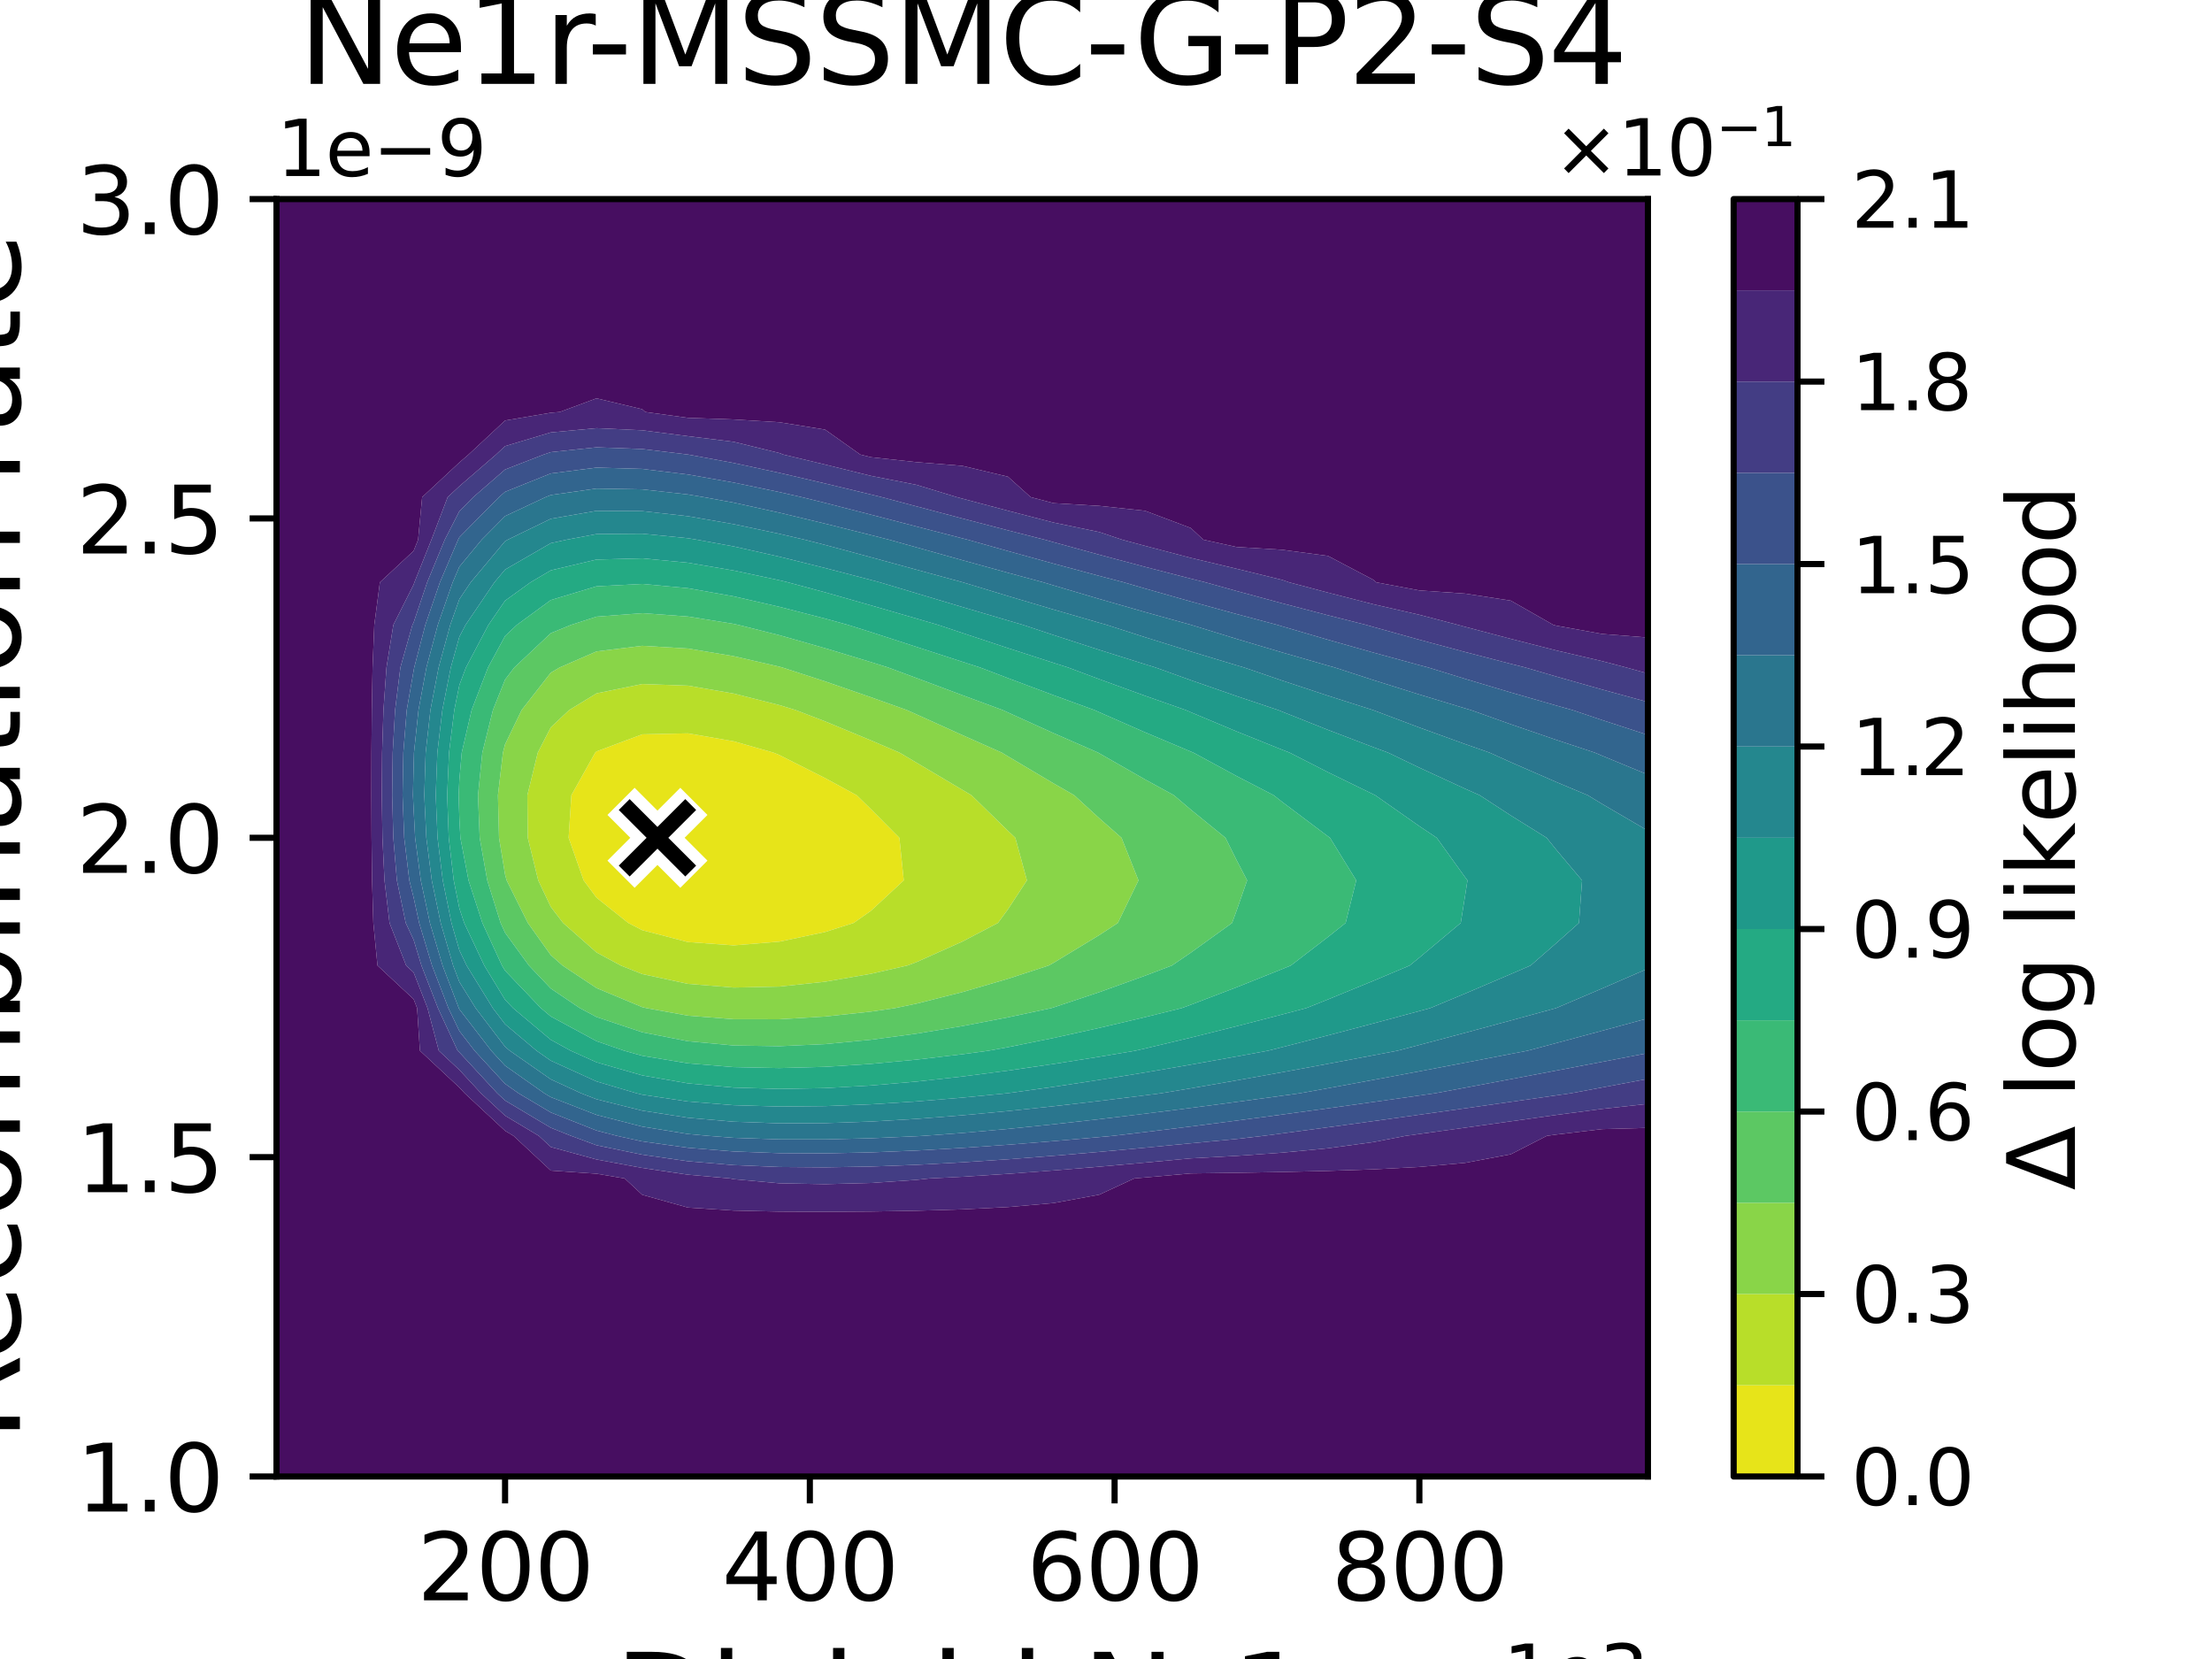 <?xml version="1.0" encoding="utf-8" standalone="no"?>
<!DOCTYPE svg PUBLIC "-//W3C//DTD SVG 1.1//EN"
  "http://www.w3.org/Graphics/SVG/1.1/DTD/svg11.dtd">
<svg xmlns:xlink="http://www.w3.org/1999/xlink" width="288pt" height="216pt" viewBox="0 0 288 216" xmlns="http://www.w3.org/2000/svg" version="1.1">
 <defs>
  <style type="text/css">*{stroke-linejoin: round; stroke-linecap: butt}</style>
 </defs>
 <g id="figure_1">
  <g id="patch_1">
   <path d="M 0 216 
L 288 216 
L 288 0 
L 0 0 
z
" style="fill: #ffffff"/>
  </g>
  <g id="axes_1">
   <g id="patch_2">
    <path d="M 36 192.24 
L 214.56 192.24 
L 214.56 25.92 
L 36 25.92 
z
" style="fill: #ffffff"/>
   </g>
   <g id="QuadContourSet_1">
    <path d="M 75.989 114.624 
L 74.034 109.08 
L 74.393 103.536 
L 77.495 97.992 
L 77.664 97.834 
L 83.616 95.609 
L 89.568 95.48 
L 95.52 96.513 
L 100.711 97.992 
L 101.472 98.302 
L 107.424 101.305 
L 111.537 103.536 
L 113.376 105.333 
L 117.099 109.08 
L 117.669 114.624 
L 113.376 118.601 
L 111.143 120.168 
L 107.424 121.347 
L 101.472 122.602 
L 95.52 123.086 
L 89.568 122.656 
L 83.616 121.108 
L 81.798 120.168 
L 77.664 116.874 
z
" clip-path="url(#p3f4f8c164b)" style="fill: #e7e419"/>
    <path d="M 70.076 114.624 
L 68.716 109.08 
L 68.66 103.536 
L 70.018 97.992 
L 71.712 94.696 
L 74.105 92.448 
L 77.664 90.273 
L 83.616 89.059 
L 89.568 89.267 
L 95.52 90.297 
L 101.472 91.802 
L 103.591 92.448 
L 107.424 93.919 
L 113.376 96.386 
L 117.121 97.992 
L 119.328 99.296 
L 125.28 102.825 
L 126.485 103.536 
L 131.232 108.167 
L 132.195 109.08 
L 133.704 114.624 
L 131.232 118.396 
L 129.933 120.168 
L 125.28 122.601 
L 119.328 125.266 
L 118.131 125.712 
L 113.376 126.794 
L 107.424 127.823 
L 101.472 128.45 
L 95.52 128.582 
L 89.568 128.097 
L 83.616 126.822 
L 80.823 125.712 
L 77.664 124.005 
L 73.313 120.168 
L 71.712 118.076 
z
M 77.664 116.874 
L 81.798 120.168 
L 83.616 121.108 
L 89.568 122.656 
L 95.52 123.086 
L 101.472 122.602 
L 107.424 121.347 
L 111.143 120.168 
L 113.376 118.601 
L 117.669 114.624 
L 117.099 109.08 
L 113.376 105.333 
L 111.537 103.536 
L 107.424 101.305 
L 101.472 98.302 
L 100.711 97.992 
L 95.52 96.513 
L 89.568 95.48 
L 83.616 95.609 
L 77.664 97.834 
L 77.495 97.992 
L 74.393 103.536 
L 74.034 109.08 
L 75.989 114.624 
z
" clip-path="url(#p3f4f8c164b)" style="fill: #b8de29"/>
    <path d="M 64.971 109.08 
L 64.83 103.536 
L 65.48 97.992 
L 65.76 96.909 
L 67.915 92.448 
L 71.712 87.582 
L 72.862 86.904 
L 77.664 84.815 
L 83.616 84.082 
L 89.568 84.437 
L 95.52 85.431 
L 101.472 86.801 
L 101.847 86.904 
L 107.424 88.714 
L 113.376 90.774 
L 118.067 92.448 
L 119.328 93.01 
L 125.28 95.701 
L 130.435 97.992 
L 131.232 98.472 
L 137.184 102.001 
L 139.857 103.536 
L 143.136 106.541 
L 146.019 109.08 
L 148.228 114.624 
L 145.542 120.168 
L 143.136 121.744 
L 137.184 125.352 
L 136.538 125.712 
L 131.232 127.439 
L 125.28 129.176 
L 119.328 130.674 
L 116.519 131.256 
L 113.376 131.711 
L 107.424 132.353 
L 101.472 132.708 
L 95.52 132.702 
L 89.568 132.234 
L 84.164 131.256 
L 83.616 131.128 
L 77.664 128.643 
L 73.246 125.712 
L 71.712 124.355 
L 68.726 120.168 
L 65.964 114.624 
L 65.76 113.865 
z
M 71.712 118.076 
L 73.313 120.168 
L 77.664 124.005 
L 80.823 125.712 
L 83.616 126.822 
L 89.568 128.097 
L 95.52 128.582 
L 101.472 128.45 
L 107.424 127.823 
L 113.376 126.794 
L 118.131 125.712 
L 119.328 125.266 
L 125.28 122.601 
L 129.933 120.168 
L 131.232 118.396 
L 133.704 114.624 
L 132.195 109.08 
L 131.232 108.167 
L 126.485 103.536 
L 125.28 102.825 
L 119.328 99.296 
L 117.121 97.992 
L 113.376 96.386 
L 107.424 93.919 
L 103.591 92.448 
L 101.472 91.802 
L 95.52 90.297 
L 89.568 89.267 
L 83.616 89.059 
L 77.664 90.273 
L 74.105 92.448 
L 71.712 94.696 
L 70.018 97.992 
L 68.66 103.536 
L 68.716 109.08 
L 70.076 114.624 
z
" clip-path="url(#p3f4f8c164b)" style="fill: #89d548"/>
    <path d="M 65.177 120.168 
L 63.441 114.624 
L 62.455 109.08 
L 62.234 103.536 
L 62.798 97.992 
L 64.178 92.448 
L 65.76 88.481 
L 66.964 86.904 
L 71.712 82.438 
L 74.349 81.36 
L 77.664 80.288 
L 83.616 79.836 
L 89.568 80.269 
L 95.52 81.229 
L 96.119 81.36 
L 101.472 82.7 
L 107.424 84.395 
L 113.376 86.196 
L 115.625 86.904 
L 119.328 88.279 
L 125.28 90.504 
L 130.546 92.448 
L 131.232 92.762 
L 137.184 95.458 
L 142.981 97.992 
L 143.136 98.083 
L 149.088 101.483 
L 152.837 103.536 
L 155.04 105.409 
L 159.554 109.08 
L 160.992 111.967 
L 162.375 114.624 
L 160.992 118.589 
L 160.416 120.168 
L 155.04 124.038 
L 152.579 125.712 
L 149.088 127.036 
L 143.136 129.177 
L 137.184 131.161 
L 136.879 131.256 
L 131.232 132.458 
L 125.28 133.597 
L 119.328 134.582 
L 113.376 135.377 
L 107.424 135.939 
L 101.472 136.213 
L 95.52 136.122 
L 89.568 135.565 
L 83.616 134.398 
L 77.664 132.414 
L 75.498 131.256 
L 71.712 128.701 
L 68.868 125.712 
L 65.76 121.442 
z
M 65.76 113.865 
L 65.964 114.624 
L 68.726 120.168 
L 71.712 124.355 
L 73.246 125.712 
L 77.664 128.643 
L 83.616 131.128 
L 84.164 131.256 
L 89.568 132.234 
L 95.52 132.702 
L 101.472 132.708 
L 107.424 132.353 
L 113.376 131.711 
L 116.519 131.256 
L 119.328 130.674 
L 125.28 129.176 
L 131.232 127.439 
L 136.538 125.712 
L 137.184 125.352 
L 143.136 121.744 
L 145.542 120.168 
L 148.228 114.624 
L 146.019 109.08 
L 143.136 106.541 
L 139.857 103.536 
L 137.184 102.001 
L 131.232 98.472 
L 130.435 97.992 
L 125.28 95.701 
L 119.328 93.01 
L 118.067 92.448 
L 113.376 90.774 
L 107.424 88.714 
L 101.847 86.904 
L 101.472 86.801 
L 95.52 85.431 
L 89.568 84.437 
L 83.616 84.082 
L 77.664 84.815 
L 72.862 86.904 
L 71.712 87.582 
L 67.915 92.448 
L 65.76 96.909 
L 65.48 97.992 
L 64.83 103.536 
L 64.971 109.08 
z
" clip-path="url(#p3f4f8c164b)" style="fill: #5cc863"/>
    <path d="M 59.71 103.536 
L 59.808 101.516 
L 60.116 97.992 
L 61.404 92.448 
L 63.539 86.904 
L 65.76 82.803 
L 67.293 81.36 
L 71.712 78.127 
L 77.664 76.336 
L 83.616 76.027 
L 89.568 76.581 
L 95.52 77.643 
L 101.472 79.005 
L 107.424 80.538 
L 110.406 81.36 
L 113.376 82.294 
L 119.328 84.224 
L 125.28 86.154 
L 127.598 86.904 
L 131.232 88.288 
L 137.184 90.516 
L 142.494 92.448 
L 143.136 92.736 
L 149.088 95.347 
L 155.04 97.854 
L 155.377 97.992 
L 160.992 101.033 
L 165.83 103.536 
L 166.944 104.412 
L 172.896 108.887 
L 173.163 109.08 
L 176.581 114.624 
L 175.198 120.168 
L 172.896 122.001 
L 168.06 125.712 
L 166.944 126.169 
L 160.992 128.548 
L 155.04 130.819 
L 153.849 131.256 
L 149.088 132.433 
L 143.136 133.832 
L 137.184 135.141 
L 131.232 136.342 
L 128.708 136.8 
L 125.28 137.265 
L 119.328 137.963 
L 113.376 138.52 
L 107.424 138.902 
L 101.472 139.062 
L 95.52 138.937 
L 89.568 138.443 
L 83.616 137.46 
L 81.264 136.8 
L 77.664 135.556 
L 71.712 132.338 
L 70.424 131.256 
L 65.76 126.378 
L 65.355 125.712 
L 62.808 120.168 
L 61.001 114.624 
L 59.939 109.08 
L 59.808 106.626 
z
M 65.76 121.442 
L 68.868 125.712 
L 71.712 128.701 
L 75.498 131.256 
L 77.664 132.414 
L 83.616 134.398 
L 89.568 135.565 
L 95.52 136.122 
L 101.472 136.213 
L 107.424 135.939 
L 113.376 135.377 
L 119.328 134.582 
L 125.28 133.597 
L 131.232 132.458 
L 136.879 131.256 
L 137.184 131.161 
L 143.136 129.177 
L 149.088 127.036 
L 152.579 125.712 
L 155.04 124.038 
L 160.416 120.168 
L 160.992 118.589 
L 162.375 114.624 
L 160.992 111.967 
L 159.554 109.08 
L 155.04 105.409 
L 152.837 103.536 
L 149.088 101.483 
L 143.136 98.083 
L 142.981 97.992 
L 137.184 95.458 
L 131.232 92.762 
L 130.546 92.448 
L 125.28 90.504 
L 119.328 88.279 
L 115.625 86.904 
L 113.376 86.196 
L 107.424 84.395 
L 101.472 82.7 
L 96.119 81.36 
L 95.52 81.229 
L 89.568 80.269 
L 83.616 79.836 
L 77.664 80.288 
L 74.349 81.36 
L 71.712 82.438 
L 66.964 86.904 
L 65.76 88.481 
L 64.178 92.448 
L 62.798 97.992 
L 62.234 103.536 
L 62.455 109.08 
L 63.441 114.624 
L 65.177 120.168 
z
" clip-path="url(#p3f4f8c164b)" style="fill: #3aba76"/>
    <path d="M 59.077 114.624 
L 58.425 109.08 
L 58.221 103.536 
L 58.462 97.992 
L 59.148 92.448 
L 59.808 89.195 
L 60.667 86.904 
L 63.593 81.36 
L 65.76 78.206 
L 69.073 75.816 
L 71.712 74.26 
L 77.664 72.852 
L 83.616 72.693 
L 89.568 73.267 
L 95.52 74.278 
L 101.472 75.547 
L 102.586 75.816 
L 107.424 77.12 
L 113.376 78.812 
L 119.328 80.537 
L 122.14 81.36 
L 125.28 82.407 
L 131.232 84.379 
L 137.184 86.307 
L 139.056 86.904 
L 143.136 88.429 
L 149.088 90.591 
L 154.377 92.448 
L 155.04 92.733 
L 160.992 95.226 
L 166.944 97.617 
L 167.906 97.992 
L 172.896 100.539 
L 178.848 103.44 
L 179.05 103.536 
L 184.8 107.566 
L 187.062 109.08 
L 190.752 114.212 
L 191.062 114.624 
L 190.752 116.613 
L 190.186 120.168 
L 184.8 124.679 
L 183.531 125.712 
L 178.848 127.686 
L 172.896 130.126 
L 170.065 131.256 
L 166.944 132.081 
L 160.992 133.616 
L 155.04 135.097 
L 149.088 136.512 
L 147.822 136.8 
L 143.136 137.587 
L 137.184 138.528 
L 131.232 139.392 
L 125.28 140.163 
L 119.328 140.819 
L 113.376 141.332 
L 107.424 141.668 
L 101.472 141.778 
L 95.52 141.602 
L 89.568 141.054 
L 83.616 140.014 
L 77.664 138.307 
L 74.307 136.8 
L 71.712 135.379 
L 66.802 131.256 
L 65.76 130.166 
L 63.054 125.712 
L 60.439 120.168 
L 59.808 118.268 
z
M 59.808 106.626 
L 59.939 109.08 
L 61.001 114.624 
L 62.808 120.168 
L 65.355 125.712 
L 65.76 126.378 
L 70.424 131.256 
L 71.712 132.338 
L 77.664 135.556 
L 81.264 136.8 
L 83.616 137.46 
L 89.568 138.443 
L 95.52 138.937 
L 101.472 139.062 
L 107.424 138.902 
L 113.376 138.52 
L 119.328 137.963 
L 125.28 137.265 
L 128.708 136.8 
L 131.232 136.342 
L 137.184 135.141 
L 143.136 133.832 
L 149.088 132.433 
L 153.849 131.256 
L 155.04 130.819 
L 160.992 128.548 
L 166.944 126.169 
L 168.06 125.712 
L 172.896 122.001 
L 175.198 120.168 
L 176.581 114.624 
L 173.163 109.08 
L 172.896 108.887 
L 166.944 104.412 
L 165.83 103.536 
L 160.992 101.033 
L 155.377 97.992 
L 155.04 97.854 
L 149.088 95.347 
L 143.136 92.736 
L 142.494 92.448 
L 137.184 90.516 
L 131.232 88.288 
L 127.598 86.904 
L 125.28 86.154 
L 119.328 84.224 
L 113.376 82.294 
L 110.406 81.36 
L 107.424 80.538 
L 101.472 79.005 
L 95.52 77.643 
L 89.568 76.581 
L 83.616 76.027 
L 77.664 76.336 
L 71.712 78.127 
L 67.293 81.36 
L 65.76 82.803 
L 63.539 86.904 
L 61.404 92.448 
L 60.116 97.992 
L 59.808 101.516 
L 59.71 103.536 
z
" clip-path="url(#p3f4f8c164b)" style="fill: #24aa83"/>
    <path d="M 58.78 120.168 
L 57.647 114.624 
L 56.967 109.08 
L 56.732 103.536 
L 56.941 97.992 
L 57.594 92.448 
L 58.695 86.904 
L 59.808 82.906 
L 60.615 81.36 
L 64.374 75.816 
L 65.76 74.159 
L 71.712 70.72 
L 73.744 70.272 
L 77.664 69.534 
L 83.616 69.485 
L 89.568 70.076 
L 90.745 70.272 
L 95.52 71.142 
L 101.472 72.478 
L 107.424 73.955 
L 113.376 75.504 
L 114.539 75.816 
L 119.328 77.248 
L 125.28 79.029 
L 131.232 80.786 
L 133.197 81.36 
L 137.184 82.684 
L 143.136 84.616 
L 149.088 86.488 
L 150.44 86.904 
L 155.04 88.559 
L 160.992 90.628 
L 166.421 92.448 
L 166.944 92.662 
L 172.896 95.028 
L 178.848 97.298 
L 180.725 97.992 
L 184.8 99.949 
L 190.752 102.691 
L 192.652 103.536 
L 196.704 106.175 
L 201.37 109.08 
L 202.656 110.675 
L 205.984 114.624 
L 205.577 120.168 
L 202.656 122.768 
L 199.279 125.712 
L 196.704 126.824 
L 190.752 129.361 
L 186.208 131.256 
L 184.8 131.638 
L 178.848 133.24 
L 172.896 134.808 
L 166.944 136.336 
L 165.093 136.8 
L 160.992 137.553 
L 155.04 138.615 
L 149.088 139.634 
L 143.136 140.601 
L 137.184 141.505 
L 131.232 142.331 
L 131.128 142.344 
L 125.28 142.913 
L 119.328 143.404 
L 113.376 143.781 
L 107.424 144.017 
L 101.472 144.073 
L 95.52 143.896 
L 89.568 143.414 
L 83.616 142.526 
L 82.877 142.344 
L 77.664 140.8 
L 71.712 138.095 
L 69.856 136.8 
L 65.76 133.347 
L 64.166 131.256 
L 60.752 125.712 
L 59.808 123.724 
z
M 59.808 118.268 
L 60.439 120.168 
L 63.054 125.712 
L 65.76 130.166 
L 66.802 131.256 
L 71.712 135.379 
L 74.307 136.8 
L 77.664 138.307 
L 83.616 140.014 
L 89.568 141.054 
L 95.52 141.602 
L 101.472 141.778 
L 107.424 141.668 
L 113.376 141.332 
L 119.328 140.819 
L 125.28 140.163 
L 131.232 139.392 
L 137.184 138.528 
L 143.136 137.587 
L 147.822 136.8 
L 149.088 136.512 
L 155.04 135.097 
L 160.992 133.616 
L 166.944 132.081 
L 170.065 131.256 
L 172.896 130.126 
L 178.848 127.686 
L 183.531 125.712 
L 184.8 124.679 
L 190.186 120.168 
L 190.752 116.613 
L 191.062 114.624 
L 190.752 114.212 
L 187.062 109.08 
L 184.8 107.566 
L 179.05 103.536 
L 178.848 103.44 
L 172.896 100.539 
L 167.906 97.992 
L 166.944 97.617 
L 160.992 95.226 
L 155.04 92.733 
L 154.377 92.448 
L 149.088 90.591 
L 143.136 88.429 
L 139.056 86.904 
L 137.184 86.307 
L 131.232 84.379 
L 125.28 82.407 
L 122.14 81.36 
L 119.328 80.537 
L 113.376 78.812 
L 107.424 77.12 
L 102.586 75.816 
L 101.472 75.547 
L 95.52 74.278 
L 89.568 73.267 
L 83.616 72.693 
L 77.664 72.852 
L 71.712 74.26 
L 69.073 75.816 
L 65.76 78.206 
L 63.593 81.36 
L 60.667 86.904 
L 59.808 89.195 
L 59.148 92.448 
L 58.462 97.992 
L 58.221 103.536 
L 58.425 109.08 
L 59.077 114.624 
z
" clip-path="url(#p3f4f8c164b)" style="fill: #1f998a"/>
    <path d="M 58.997 125.712 
L 57.378 120.168 
L 56.218 114.624 
L 55.508 109.08 
L 55.243 103.536 
L 55.42 97.992 
L 56.041 92.448 
L 57.107 86.904 
L 58.624 81.36 
L 59.808 78.009 
L 61.283 75.816 
L 65.76 70.464 
L 66.095 70.272 
L 71.712 67.544 
L 77.664 66.511 
L 83.616 66.546 
L 89.568 67.209 
L 95.52 68.245 
L 101.472 69.5 
L 104.781 70.272 
L 107.424 70.947 
L 113.376 72.549 
L 119.328 74.174 
L 125.28 75.796 
L 125.353 75.816 
L 131.232 77.6 
L 137.184 79.366 
L 143.136 81.087 
L 144.099 81.36 
L 149.088 82.966 
L 155.04 84.823 
L 160.992 86.618 
L 161.967 86.904 
L 166.944 88.61 
L 172.896 90.579 
L 178.76 92.448 
L 178.848 92.482 
L 184.8 94.723 
L 190.752 96.876 
L 193.943 97.992 
L 196.704 99.24 
L 202.656 101.833 
L 206.717 103.536 
L 208.608 104.684 
L 214.56 108.159 
L 214.56 109.08 
L 214.56 114.624 
L 214.56 120.168 
L 214.56 125.712 
L 214.56 126.108 
L 208.608 128.693 
L 202.656 131.23 
L 202.596 131.256 
L 196.704 132.866 
L 190.752 134.471 
L 184.8 136.052 
L 181.947 136.8 
L 178.848 137.39 
L 172.896 138.508 
L 166.944 139.603 
L 160.992 140.669 
L 155.04 141.698 
L 151.154 142.344 
L 149.088 142.611 
L 143.136 143.345 
L 137.184 144.031 
L 131.232 144.659 
L 125.28 145.213 
L 119.328 145.677 
L 113.376 146.026 
L 107.424 146.233 
L 101.472 146.257 
L 95.52 146.046 
L 89.568 145.529 
L 83.616 144.604 
L 77.664 143.12 
L 75.657 142.344 
L 71.712 140.525 
L 66.372 136.8 
L 65.76 136.284 
L 61.928 131.256 
L 59.808 127.84 
z
M 59.808 123.724 
L 60.752 125.712 
L 64.166 131.256 
L 65.76 133.347 
L 69.856 136.8 
L 71.712 138.095 
L 77.664 140.8 
L 82.877 142.344 
L 83.616 142.526 
L 89.568 143.414 
L 95.52 143.896 
L 101.472 144.073 
L 107.424 144.017 
L 113.376 143.781 
L 119.328 143.404 
L 125.28 142.913 
L 131.128 142.344 
L 131.232 142.331 
L 137.184 141.505 
L 143.136 140.601 
L 149.088 139.634 
L 155.04 138.615 
L 160.992 137.553 
L 165.093 136.8 
L 166.944 136.336 
L 172.896 134.808 
L 178.848 133.24 
L 184.8 131.638 
L 186.208 131.256 
L 190.752 129.361 
L 196.704 126.824 
L 199.279 125.712 
L 202.656 122.768 
L 205.577 120.168 
L 205.984 114.624 
L 202.656 110.675 
L 201.37 109.08 
L 196.704 106.175 
L 192.652 103.536 
L 190.752 102.691 
L 184.8 99.949 
L 180.725 97.992 
L 178.848 97.298 
L 172.896 95.028 
L 166.944 92.662 
L 166.421 92.448 
L 160.992 90.628 
L 155.04 88.559 
L 150.44 86.904 
L 149.088 86.488 
L 143.136 84.616 
L 137.184 82.684 
L 133.197 81.36 
L 131.232 80.786 
L 125.28 79.029 
L 119.328 77.248 
L 114.539 75.816 
L 113.376 75.504 
L 107.424 73.955 
L 101.472 72.478 
L 95.52 71.142 
L 90.745 70.272 
L 89.568 70.076 
L 83.616 69.485 
L 77.664 69.534 
L 73.744 70.272 
L 71.712 70.72 
L 65.76 74.159 
L 64.374 75.816 
L 60.615 81.36 
L 59.808 82.906 
L 58.695 86.904 
L 57.594 92.448 
L 56.941 97.992 
L 56.732 103.536 
L 56.967 109.08 
L 57.647 114.624 
L 58.78 120.168 
z
" clip-path="url(#p3f4f8c164b)" style="fill: #24878e"/>
    <path d="M 53.763 103.536 
L 53.856 99.624 
L 53.9 97.992 
L 54.487 92.448 
L 55.519 86.904 
L 57 81.36 
L 58.939 75.816 
L 59.808 73.785 
L 62.714 70.272 
L 65.76 67.199 
L 71.033 64.728 
L 71.712 64.452 
L 77.664 63.609 
L 83.616 63.714 
L 89.568 64.378 
L 91.627 64.728 
L 95.52 65.441 
L 101.472 66.75 
L 107.424 68.177 
L 113.376 69.662 
L 115.766 70.272 
L 119.328 71.266 
L 125.28 72.931 
L 131.232 74.572 
L 135.828 75.816 
L 137.184 76.224 
L 143.136 77.985 
L 149.088 79.693 
L 155.04 81.347 
L 155.086 81.36 
L 160.992 83.18 
L 166.944 84.95 
L 172.896 86.659 
L 173.772 86.904 
L 178.848 88.556 
L 184.8 90.425 
L 190.752 92.226 
L 191.506 92.448 
L 196.704 94.299 
L 202.656 96.342 
L 207.64 97.992 
L 208.608 98.404 
L 214.56 100.861 
L 214.56 103.536 
L 214.56 108.159 
L 208.608 104.684 
L 206.717 103.536 
L 202.656 101.833 
L 196.704 99.24 
L 193.943 97.992 
L 190.752 96.876 
L 184.8 94.723 
L 178.848 92.482 
L 178.76 92.448 
L 172.896 90.579 
L 166.944 88.61 
L 161.967 86.904 
L 160.992 86.618 
L 155.04 84.823 
L 149.088 82.966 
L 144.099 81.36 
L 143.136 81.087 
L 137.184 79.366 
L 131.232 77.6 
L 125.353 75.816 
L 125.28 75.796 
L 119.328 74.174 
L 113.376 72.549 
L 107.424 70.947 
L 104.781 70.272 
L 101.472 69.5 
L 95.52 68.245 
L 89.568 67.209 
L 83.616 66.546 
L 77.664 66.511 
L 71.712 67.544 
L 66.095 70.272 
L 65.76 70.464 
L 61.283 75.816 
L 59.808 78.009 
L 58.624 81.36 
L 57.107 86.904 
L 56.041 92.448 
L 55.42 97.992 
L 55.243 103.536 
L 55.508 109.08 
L 56.218 114.624 
L 57.378 120.168 
L 58.997 125.712 
L 59.808 127.84 
L 61.928 131.256 
L 65.76 136.284 
L 66.372 136.8 
L 71.712 140.525 
L 75.657 142.344 
L 77.664 143.12 
L 83.616 144.604 
L 89.568 145.529 
L 95.52 146.046 
L 101.472 146.257 
L 107.424 146.233 
L 113.376 146.026 
L 119.328 145.677 
L 125.28 145.213 
L 131.232 144.659 
L 137.184 144.031 
L 143.136 143.345 
L 149.088 142.611 
L 151.154 142.344 
L 155.04 141.698 
L 160.992 140.669 
L 166.944 139.603 
L 172.896 138.508 
L 178.848 137.39 
L 181.947 136.8 
L 184.8 136.052 
L 190.752 134.471 
L 196.704 132.866 
L 202.596 131.256 
L 202.656 131.23 
L 208.608 128.693 
L 214.56 126.108 
L 214.56 131.256 
L 214.56 132.586 
L 208.608 134.199 
L 202.656 135.797 
L 198.892 136.8 
L 196.704 137.22 
L 190.752 138.359 
L 184.8 139.485 
L 178.848 140.595 
L 172.896 141.685 
L 169.225 142.344 
L 166.944 142.66 
L 160.992 143.469 
L 155.04 144.253 
L 149.088 145.004 
L 143.136 145.717 
L 137.184 146.38 
L 131.232 146.984 
L 125.28 147.513 
L 120.178 147.888 
L 119.328 147.939 
L 113.376 148.202 
L 107.424 148.348 
L 101.472 148.343 
L 95.52 148.143 
L 92.22 147.888 
L 89.568 147.644 
L 83.616 146.681 
L 77.664 145.157 
L 71.712 142.845 
L 70.869 142.344 
L 65.76 138.747 
L 63.965 136.8 
L 59.808 131.406 
L 59.736 131.256 
L 57.622 125.712 
L 55.976 120.168 
L 54.788 114.624 
L 54.049 109.08 
L 53.856 105.433 
z
" clip-path="url(#p3f4f8c164b)" style="fill: #2a768e"/>
    <path d="M 53.293 114.624 
L 52.627 109.08 
L 52.411 103.536 
L 52.513 97.992 
L 52.956 92.448 
L 53.856 87.311 
L 53.931 86.904 
L 55.376 81.36 
L 57.277 75.816 
L 59.642 70.272 
L 59.808 69.948 
L 64.964 64.728 
L 65.76 64.037 
L 71.712 61.644 
L 77.664 60.881 
L 83.616 61.054 
L 89.568 61.778 
L 95.52 62.828 
L 101.472 64.066 
L 104.38 64.728 
L 107.424 65.476 
L 113.376 67.004 
L 119.328 68.548 
L 125.28 70.086 
L 126.002 70.272 
L 131.232 71.745 
L 137.184 73.386 
L 143.136 74.985 
L 146.304 75.816 
L 149.088 76.627 
L 155.04 78.315 
L 160.992 79.947 
L 166.313 81.36 
L 166.944 81.55 
L 172.896 83.293 
L 178.848 84.975 
L 184.8 86.598 
L 185.952 86.904 
L 190.752 88.384 
L 196.704 90.158 
L 202.656 91.869 
L 204.728 92.448 
L 208.608 93.755 
L 214.56 95.695 
L 214.56 97.992 
L 214.56 100.861 
L 208.608 98.404 
L 207.64 97.992 
L 202.656 96.342 
L 196.704 94.299 
L 191.506 92.448 
L 190.752 92.226 
L 184.8 90.425 
L 178.848 88.556 
L 173.772 86.904 
L 172.896 86.659 
L 166.944 84.95 
L 160.992 83.18 
L 155.086 81.36 
L 155.04 81.347 
L 149.088 79.693 
L 143.136 77.985 
L 137.184 76.224 
L 135.828 75.816 
L 131.232 74.572 
L 125.28 72.931 
L 119.328 71.266 
L 115.766 70.272 
L 113.376 69.662 
L 107.424 68.177 
L 101.472 66.75 
L 95.52 65.441 
L 91.627 64.728 
L 89.568 64.378 
L 83.616 63.714 
L 77.664 63.609 
L 71.712 64.452 
L 71.033 64.728 
L 65.76 67.199 
L 62.714 70.272 
L 59.808 73.785 
L 58.939 75.816 
L 57 81.36 
L 55.519 86.904 
L 54.487 92.448 
L 53.9 97.992 
L 53.856 99.624 
L 53.763 103.536 
L 53.856 105.433 
L 54.049 109.08 
L 54.788 114.624 
L 55.976 120.168 
L 57.622 125.712 
L 59.736 131.256 
L 59.808 131.406 
L 63.965 136.8 
L 65.76 138.747 
L 70.869 142.344 
L 71.712 142.845 
L 77.664 145.157 
L 83.616 146.681 
L 89.568 147.644 
L 92.22 147.888 
L 95.52 148.143 
L 101.472 148.343 
L 107.424 148.348 
L 113.376 148.202 
L 119.328 147.939 
L 120.178 147.888 
L 125.28 147.513 
L 131.232 146.984 
L 137.184 146.38 
L 143.136 145.717 
L 149.088 145.004 
L 155.04 144.253 
L 160.992 143.469 
L 166.944 142.66 
L 169.225 142.344 
L 172.896 141.685 
L 178.848 140.595 
L 184.8 139.485 
L 190.752 138.359 
L 196.704 137.22 
L 198.892 136.8 
L 202.656 135.797 
L 208.608 134.199 
L 214.56 132.586 
L 214.56 136.8 
L 214.56 137.112 
L 208.608 138.25 
L 202.656 139.381 
L 196.704 140.505 
L 190.752 141.618 
L 186.832 142.344 
L 184.8 142.633 
L 178.848 143.474 
L 172.896 144.302 
L 166.944 145.113 
L 160.992 145.903 
L 155.04 146.667 
L 149.088 147.398 
L 144.875 147.888 
L 143.136 148.051 
L 137.184 148.572 
L 131.232 149.046 
L 125.28 149.459 
L 119.328 149.798 
L 113.376 150.043 
L 107.424 150.169 
L 101.472 150.143 
L 95.52 149.92 
L 89.568 149.438 
L 83.616 148.611 
L 80.333 147.888 
L 77.664 147.194 
L 71.712 144.839 
L 67.514 142.344 
L 65.76 141.109 
L 61.787 136.8 
L 59.808 134.232 
L 58.379 131.256 
L 56.247 125.712 
L 54.574 120.168 
L 53.856 116.866 
z
" clip-path="url(#p3f4f8c164b)" style="fill: #32658e"/>
    <path d="M 52.827 120.168 
L 51.676 114.624 
L 51.21 109.08 
L 51.059 103.536 
L 51.13 97.992 
L 51.44 92.448 
L 52.13 86.904 
L 53.697 81.36 
L 53.856 81.044 
L 55.616 75.816 
L 57.906 70.272 
L 59.808 66.561 
L 61.618 64.728 
L 65.76 61.133 
L 70.782 59.184 
L 71.712 58.866 
L 77.664 58.24 
L 83.616 58.461 
L 89.568 59.179 
L 89.597 59.184 
L 95.52 60.279 
L 101.472 61.563 
L 107.424 62.947 
L 113.376 64.379 
L 114.799 64.728 
L 119.328 65.928 
L 125.28 67.501 
L 131.232 69.049 
L 136.028 70.272 
L 137.184 70.594 
L 143.136 72.225 
L 149.088 73.807 
L 155.04 75.34 
L 156.936 75.816 
L 160.992 76.946 
L 166.944 78.552 
L 172.896 80.105 
L 177.869 81.36 
L 178.848 81.64 
L 184.8 83.293 
L 190.752 84.889 
L 196.704 86.431 
L 198.581 86.904 
L 202.656 88.095 
L 208.608 89.779 
L 214.56 91.407 
L 214.56 92.448 
L 214.56 95.695 
L 208.608 93.755 
L 204.728 92.448 
L 202.656 91.869 
L 196.704 90.158 
L 190.752 88.384 
L 185.952 86.904 
L 184.8 86.598 
L 178.848 84.975 
L 172.896 83.293 
L 166.944 81.55 
L 166.313 81.36 
L 160.992 79.947 
L 155.04 78.315 
L 149.088 76.627 
L 146.304 75.816 
L 143.136 74.985 
L 137.184 73.386 
L 131.232 71.745 
L 126.002 70.272 
L 125.28 70.086 
L 119.328 68.548 
L 113.376 67.004 
L 107.424 65.476 
L 104.38 64.728 
L 101.472 64.066 
L 95.52 62.828 
L 89.568 61.778 
L 83.616 61.054 
L 77.664 60.881 
L 71.712 61.644 
L 65.76 64.037 
L 64.964 64.728 
L 59.808 69.948 
L 59.642 70.272 
L 57.277 75.816 
L 55.376 81.36 
L 53.931 86.904 
L 53.856 87.311 
L 52.956 92.448 
L 52.513 97.992 
L 52.411 103.536 
L 52.627 109.08 
L 53.293 114.624 
L 53.856 116.866 
L 54.574 120.168 
L 56.247 125.712 
L 58.379 131.256 
L 59.808 134.232 
L 61.787 136.8 
L 65.76 141.109 
L 67.514 142.344 
L 71.712 144.839 
L 77.664 147.194 
L 80.333 147.888 
L 83.616 148.611 
L 89.568 149.438 
L 95.52 149.92 
L 101.472 150.143 
L 107.424 150.169 
L 113.376 150.043 
L 119.328 149.798 
L 125.28 149.459 
L 131.232 149.046 
L 137.184 148.572 
L 143.136 148.051 
L 144.875 147.888 
L 149.088 147.398 
L 155.04 146.667 
L 160.992 145.903 
L 166.944 145.113 
L 172.896 144.302 
L 178.848 143.474 
L 184.8 142.633 
L 186.832 142.344 
L 190.752 141.618 
L 196.704 140.505 
L 202.656 139.381 
L 208.608 138.25 
L 214.56 137.112 
L 214.56 140.468 
L 208.608 141.582 
L 204.526 142.344 
L 202.656 142.611 
L 196.704 143.46 
L 190.752 144.303 
L 184.8 145.138 
L 178.848 145.963 
L 172.896 146.773 
L 166.944 147.567 
L 164.474 147.888 
L 160.992 148.295 
L 155.04 148.857 
L 149.088 149.43 
L 143.136 149.976 
L 137.184 150.482 
L 131.232 150.94 
L 125.28 151.337 
L 119.328 151.658 
L 113.376 151.884 
L 107.424 151.989 
L 101.472 151.942 
L 95.52 151.696 
L 89.568 151.191 
L 83.616 150.338 
L 77.664 149.11 
L 74.36 147.888 
L 71.712 146.834 
L 65.76 143.285 
L 64.748 142.344 
L 59.808 137.01 
L 59.583 136.8 
L 57.022 131.256 
L 54.872 125.712 
L 53.856 122.371 
z
" clip-path="url(#p3f4f8c164b)" style="fill: #3b528b"/>
    <path d="M 52.882 125.712 
L 50.717 120.168 
L 50.06 114.624 
L 49.793 109.08 
L 49.707 103.536 
L 49.748 97.992 
L 49.925 92.448 
L 50.319 86.904 
L 51.214 81.36 
L 53.856 76.107 
L 53.954 75.816 
L 56.17 70.272 
L 58.284 64.728 
L 59.808 63.308 
L 64.582 59.184 
L 65.76 58.086 
L 71.712 56.302 
L 77.664 55.744 
L 83.616 56.022 
L 89.568 56.79 
L 95.52 57.523 
L 101.472 58.985 
L 101.983 59.184 
L 107.424 60.484 
L 113.376 61.952 
L 119.328 63.126 
L 124.577 64.728 
L 125.28 64.915 
L 131.232 66.495 
L 137.184 68.038 
L 143.136 69.274 
L 146.105 70.272 
L 149.088 71.075 
L 155.04 72.635 
L 160.992 74.049 
L 166.944 75.503 
L 167.832 75.816 
L 172.896 77.157 
L 178.848 78.682 
L 184.8 80.043 
L 189.826 81.36 
L 190.752 81.611 
L 196.704 83.178 
L 202.656 84.694 
L 208.608 86.082 
L 211.72 86.904 
L 214.56 87.691 
L 214.56 91.407 
L 208.608 89.779 
L 202.656 88.095 
L 198.581 86.904 
L 196.704 86.431 
L 190.752 84.889 
L 184.8 83.293 
L 178.848 81.64 
L 177.869 81.36 
L 172.896 80.105 
L 166.944 78.552 
L 160.992 76.946 
L 156.936 75.816 
L 155.04 75.34 
L 149.088 73.807 
L 143.136 72.225 
L 137.184 70.594 
L 136.028 70.272 
L 131.232 69.049 
L 125.28 67.501 
L 119.328 65.928 
L 114.799 64.728 
L 113.376 64.379 
L 107.424 62.947 
L 101.472 61.563 
L 95.52 60.279 
L 89.597 59.184 
L 89.568 59.179 
L 83.616 58.461 
L 77.664 58.24 
L 71.712 58.866 
L 70.782 59.184 
L 65.76 61.133 
L 61.618 64.728 
L 59.808 66.561 
L 57.906 70.272 
L 55.616 75.816 
L 53.856 81.044 
L 53.697 81.36 
L 52.13 86.904 
L 51.44 92.448 
L 51.13 97.992 
L 51.059 103.536 
L 51.21 109.08 
L 51.676 114.624 
L 52.827 120.168 
L 53.856 122.371 
L 54.872 125.712 
L 57.022 131.256 
L 59.583 136.8 
L 59.808 137.01 
L 64.748 142.344 
L 65.76 143.285 
L 71.712 146.834 
L 74.36 147.888 
L 77.664 149.11 
L 83.616 150.338 
L 89.568 151.191 
L 95.52 151.696 
L 101.472 151.942 
L 107.424 151.989 
L 113.376 151.884 
L 119.328 151.658 
L 125.28 151.337 
L 131.232 150.94 
L 137.184 150.482 
L 143.136 149.976 
L 149.088 149.43 
L 155.04 148.857 
L 160.992 148.295 
L 164.474 147.888 
L 166.944 147.567 
L 172.896 146.773 
L 178.848 145.963 
L 184.8 145.138 
L 190.752 144.303 
L 196.704 143.46 
L 202.656 142.611 
L 204.526 142.344 
L 208.608 141.582 
L 214.56 140.468 
L 214.56 142.344 
L 214.56 143.722 
L 208.608 144.376 
L 202.656 145.162 
L 196.704 145.996 
L 190.752 146.824 
L 184.8 147.643 
L 183.006 147.888 
L 178.848 148.693 
L 172.896 149.505 
L 166.944 150.075 
L 160.992 150.496 
L 155.04 150.818 
L 149.088 151.37 
L 143.136 151.901 
L 137.184 152.392 
L 131.232 152.834 
L 125.28 153.214 
L 121.012 153.432 
L 119.328 153.616 
L 113.376 154.022 
L 107.424 154.179 
L 101.472 154.065 
L 95.52 153.526 
L 95.067 153.432 
L 89.568 152.943 
L 83.616 152.064 
L 77.664 150.962 
L 71.712 149.336 
L 70.157 147.888 
L 65.76 145.258 
L 62.626 142.344 
L 59.808 139.3 
L 57.129 136.8 
L 55.665 131.256 
L 53.856 126.619 
z
" clip-path="url(#p3f4f8c164b)" style="fill: #433d84"/>
    <path d="M 49.148 125.712 
L 48.607 120.168 
L 48.443 114.624 
L 48.376 109.08 
L 48.355 103.536 
L 48.365 97.992 
L 48.409 92.448 
L 48.508 86.904 
L 48.732 81.36 
L 49.461 75.816 
L 53.856 71.722 
L 54.435 70.272 
L 54.963 64.728 
L 59.808 60.215 
L 61.001 59.184 
L 65.76 54.752 
L 71.712 53.738 
L 72.877 53.64 
L 77.664 51.864 
L 83.616 53.279 
L 84.02 53.64 
L 89.568 54.402 
L 95.52 54.611 
L 101.472 54.976 
L 107.424 55.934 
L 112.013 59.184 
L 113.376 59.524 
L 119.328 60.17 
L 125.28 60.65 
L 131.232 62.064 
L 134.198 64.728 
L 137.184 65.512 
L 143.136 65.865 
L 149.088 66.506 
L 155.04 68.747 
L 156.677 70.272 
L 160.992 71.216 
L 166.944 71.58 
L 172.896 72.376 
L 178.848 75.509 
L 179.178 75.816 
L 184.8 76.873 
L 190.752 77.286 
L 196.704 78.203 
L 202.248 81.36 
L 202.656 81.465 
L 208.608 82.54 
L 214.56 83.008 
L 214.56 86.904 
L 214.56 87.691 
L 211.72 86.904 
L 208.608 86.082 
L 202.656 84.694 
L 196.704 83.178 
L 190.752 81.611 
L 189.826 81.36 
L 184.8 80.043 
L 178.848 78.682 
L 172.896 77.157 
L 167.832 75.816 
L 166.944 75.503 
L 160.992 74.049 
L 155.04 72.635 
L 149.088 71.075 
L 146.105 70.272 
L 143.136 69.274 
L 137.184 68.038 
L 131.232 66.495 
L 125.28 64.915 
L 124.577 64.728 
L 119.328 63.126 
L 113.376 61.952 
L 107.424 60.484 
L 101.983 59.184 
L 101.472 58.985 
L 95.52 57.523 
L 89.568 56.79 
L 83.616 56.022 
L 77.664 55.744 
L 71.712 56.302 
L 65.76 58.086 
L 64.582 59.184 
L 59.808 63.308 
L 58.284 64.728 
L 56.17 70.272 
L 53.954 75.816 
L 53.856 76.107 
L 51.214 81.36 
L 50.319 86.904 
L 49.925 92.448 
L 49.748 97.992 
L 49.707 103.536 
L 49.793 109.08 
L 50.06 114.624 
L 50.717 120.168 
L 52.882 125.712 
L 53.856 126.619 
L 55.665 131.256 
L 57.129 136.8 
L 59.808 139.3 
L 62.626 142.344 
L 65.76 145.258 
L 70.157 147.888 
L 71.712 149.336 
L 77.664 150.962 
L 83.616 152.064 
L 89.568 152.943 
L 95.067 153.432 
L 95.52 153.526 
L 101.472 154.065 
L 107.424 154.179 
L 113.376 154.022 
L 119.328 153.616 
L 121.012 153.432 
L 125.28 153.214 
L 131.232 152.834 
L 137.184 152.392 
L 143.136 151.901 
L 149.088 151.37 
L 155.04 150.818 
L 160.992 150.496 
L 166.944 150.075 
L 172.896 149.505 
L 178.848 148.693 
L 183.006 147.888 
L 184.8 147.643 
L 190.752 146.824 
L 196.704 145.996 
L 202.656 145.162 
L 208.608 144.376 
L 214.56 143.722 
L 214.56 146.846 
L 208.608 147.01 
L 202.656 147.713 
L 201.388 147.888 
L 196.704 150.286 
L 190.752 151.404 
L 184.8 151.936 
L 178.848 152.247 
L 172.896 152.45 
L 166.944 152.593 
L 160.992 152.698 
L 155.04 152.778 
L 149.088 153.309 
L 147.684 153.432 
L 143.136 155.542 
L 137.184 156.634 
L 131.232 157.16 
L 125.28 157.458 
L 119.328 157.636 
L 113.376 157.738 
L 107.424 157.777 
L 101.472 157.748 
L 95.52 157.613 
L 89.568 157.223 
L 83.616 155.56 
L 81.331 153.432 
L 77.664 152.815 
L 71.712 152.408 
L 66.859 147.888 
L 65.76 147.23 
L 60.505 142.344 
L 59.808 141.591 
L 54.674 136.8 
L 54.308 131.256 
L 53.856 130.097 
z
" clip-path="url(#p3f4f8c164b)" style="fill: #482677"/>
    <path d="M 36 186.696 
L 36 181.152 
L 36 175.608 
L 36 170.064 
L 36 164.52 
L 36 158.976 
L 36 153.432 
L 36 147.888 
L 36 142.344 
L 36 136.8 
L 36 131.256 
L 36 125.712 
L 36 120.168 
L 36 114.624 
L 36 109.08 
L 36 103.536 
L 36 97.992 
L 36 92.448 
L 36 86.904 
L 36 81.36 
L 36 75.816 
L 36 70.272 
L 36 64.728 
L 36 59.184 
L 36 53.64 
L 36 48.096 
L 36 42.552 
L 36 37.008 
L 36 31.464 
L 36 25.92 
L 41.952 25.92 
L 47.904 25.92 
L 53.856 25.92 
L 59.808 25.92 
L 65.76 25.92 
L 71.712 25.92 
L 77.664 25.92 
L 83.616 25.92 
L 89.568 25.92 
L 95.52 25.92 
L 101.472 25.92 
L 107.424 25.92 
L 113.376 25.92 
L 119.328 25.92 
L 125.28 25.92 
L 131.232 25.92 
L 137.184 25.92 
L 143.136 25.92 
L 149.088 25.92 
L 155.04 25.92 
L 160.992 25.92 
L 166.944 25.92 
L 172.896 25.92 
L 178.848 25.92 
L 184.8 25.92 
L 190.752 25.92 
L 196.704 25.92 
L 202.656 25.92 
L 208.608 25.92 
L 214.56 25.92 
L 214.56 31.464 
L 214.56 37.008 
L 214.56 42.552 
L 214.56 48.096 
L 214.56 53.64 
L 214.56 59.184 
L 214.56 64.728 
L 214.56 70.272 
L 214.56 75.816 
L 214.56 81.36 
L 214.56 83.008 
L 208.608 82.54 
L 202.656 81.465 
L 202.248 81.36 
L 196.704 78.203 
L 190.752 77.286 
L 184.8 76.873 
L 179.178 75.816 
L 178.848 75.509 
L 172.896 72.376 
L 166.944 71.58 
L 160.992 71.216 
L 156.677 70.272 
L 155.04 68.747 
L 149.088 66.506 
L 143.136 65.865 
L 137.184 65.512 
L 134.198 64.728 
L 131.232 62.064 
L 125.28 60.65 
L 119.328 60.17 
L 113.376 59.524 
L 112.013 59.184 
L 107.424 55.934 
L 101.472 54.976 
L 95.52 54.611 
L 89.568 54.402 
L 84.02 53.64 
L 83.616 53.279 
L 77.664 51.864 
L 72.877 53.64 
L 71.712 53.738 
L 65.76 54.752 
L 61.001 59.184 
L 59.808 60.215 
L 54.963 64.728 
L 54.435 70.272 
L 53.856 71.722 
L 49.461 75.816 
L 48.732 81.36 
L 48.508 86.904 
L 48.409 92.448 
L 48.365 97.992 
L 48.355 103.536 
L 48.376 109.08 
L 48.443 114.624 
L 48.607 120.168 
L 49.148 125.712 
L 53.856 130.097 
L 54.308 131.256 
L 54.674 136.8 
L 59.808 141.591 
L 60.505 142.344 
L 65.76 147.23 
L 66.859 147.888 
L 71.712 152.408 
L 77.664 152.815 
L 81.331 153.432 
L 83.616 155.56 
L 89.568 157.223 
L 95.52 157.613 
L 101.472 157.748 
L 107.424 157.777 
L 113.376 157.738 
L 119.328 157.636 
L 125.28 157.458 
L 131.232 157.16 
L 137.184 156.634 
L 143.136 155.542 
L 147.684 153.432 
L 149.088 153.309 
L 155.04 152.778 
L 160.992 152.698 
L 166.944 152.593 
L 172.896 152.45 
L 178.848 152.247 
L 184.8 151.936 
L 190.752 151.404 
L 196.704 150.286 
L 201.388 147.888 
L 202.656 147.713 
L 208.608 147.01 
L 214.56 146.846 
L 214.56 147.888 
L 214.56 153.432 
L 214.56 158.976 
L 214.56 164.52 
L 214.56 170.064 
L 214.56 175.608 
L 214.56 181.152 
L 214.56 186.696 
L 214.56 192.24 
L 208.608 192.24 
L 202.656 192.24 
L 196.704 192.24 
L 190.752 192.24 
L 184.8 192.24 
L 178.848 192.24 
L 172.896 192.24 
L 166.944 192.24 
L 160.992 192.24 
L 155.04 192.24 
L 149.088 192.24 
L 143.136 192.24 
L 137.184 192.24 
L 131.232 192.24 
L 125.28 192.24 
L 119.328 192.24 
L 113.376 192.24 
L 107.424 192.24 
L 101.472 192.24 
L 95.52 192.24 
L 89.568 192.24 
L 83.616 192.24 
L 77.664 192.24 
L 71.712 192.24 
L 65.76 192.24 
L 59.808 192.24 
L 53.856 192.24 
L 47.904 192.24 
L 41.952 192.24 
L 36 192.24 
z
" clip-path="url(#p3f4f8c164b)" style="fill: #470e61"/>
   </g>
   <g id="PathCollection_1">
    <defs>
     <path id="m80edb5fa6c" d="M -4.743 4.743 
L 4.743 -4.743 
M -4.743 -4.743 
L 4.743 4.743 
" style="stroke: #ffffff; stroke-width: 5"/>
    </defs>
    <g clip-path="url(#p3f4f8c164b)">
     <use xlink:href="#m80edb5fa6c" x="85.6" y="109.08" style="fill: #ffffff; stroke: #ffffff; stroke-width: 5"/>
    </g>
   </g>
   <g id="PathCollection_2">
    <defs>
     <path id="m9ba86d916a" d="M -4.33 4.33 
L 4.33 -4.33 
M -4.33 -4.33 
L 4.33 4.33 
" style="stroke: #000000; stroke-width: 2"/>
    </defs>
    <g clip-path="url(#p3f4f8c164b)">
     <use xlink:href="#m9ba86d916a" x="85.6" y="109.08" style="stroke: #000000; stroke-width: 2"/>
    </g>
   </g>
   <g id="matplotlib.axis_1">
    <g id="xtick_1">
     <g id="line2d_1">
      <defs>
       <path id="m28847c490e" d="M 0 0 
L 0 3.5 
" style="stroke: #000000; stroke-width: 0.8"/>
      </defs>
      <g>
       <use xlink:href="#m28847c490e" x="65.76" y="192.24" style="stroke: #000000; stroke-width: 0.8"/>
      </g>
     </g>
     <g id="text_1">
      <!-- 200 -->
      <g transform="translate(54.307 208.358) scale(0.12 -0.12)">
       <defs>
        <path id="DejaVuSans-32" d="M 1228 531 
L 3431 531 
L 3431 0 
L 469 0 
L 469 531 
Q 828 903 1448 1529 
Q 2069 2156 2228 2338 
Q 2531 2678 2651 2914 
Q 2772 3150 2772 3378 
Q 2772 3750 2511 3984 
Q 2250 4219 1831 4219 
Q 1534 4219 1204 4116 
Q 875 4013 500 3803 
L 500 4441 
Q 881 4594 1212 4672 
Q 1544 4750 1819 4750 
Q 2544 4750 2975 4387 
Q 3406 4025 3406 3419 
Q 3406 3131 3298 2873 
Q 3191 2616 2906 2266 
Q 2828 2175 2409 1742 
Q 1991 1309 1228 531 
z
" transform="scale(0.016)"/>
        <path id="DejaVuSans-30" d="M 2034 4250 
Q 1547 4250 1301 3770 
Q 1056 3291 1056 2328 
Q 1056 1369 1301 889 
Q 1547 409 2034 409 
Q 2525 409 2770 889 
Q 3016 1369 3016 2328 
Q 3016 3291 2770 3770 
Q 2525 4250 2034 4250 
z
M 2034 4750 
Q 2819 4750 3233 4129 
Q 3647 3509 3647 2328 
Q 3647 1150 3233 529 
Q 2819 -91 2034 -91 
Q 1250 -91 836 529 
Q 422 1150 422 2328 
Q 422 3509 836 4129 
Q 1250 4750 2034 4750 
z
" transform="scale(0.016)"/>
       </defs>
       <use xlink:href="#DejaVuSans-32"/>
       <use xlink:href="#DejaVuSans-30" x="63.623"/>
       <use xlink:href="#DejaVuSans-30" x="127.246"/>
      </g>
     </g>
    </g>
    <g id="xtick_2">
     <g id="line2d_2">
      <g>
       <use xlink:href="#m28847c490e" x="105.44" y="192.24" style="stroke: #000000; stroke-width: 0.8"/>
      </g>
     </g>
     <g id="text_2">
      <!-- 400 -->
      <g transform="translate(93.987 208.358) scale(0.12 -0.12)">
       <defs>
        <path id="DejaVuSans-34" d="M 2419 4116 
L 825 1625 
L 2419 1625 
L 2419 4116 
z
M 2253 4666 
L 3047 4666 
L 3047 1625 
L 3713 1625 
L 3713 1100 
L 3047 1100 
L 3047 0 
L 2419 0 
L 2419 1100 
L 313 1100 
L 313 1709 
L 2253 4666 
z
" transform="scale(0.016)"/>
       </defs>
       <use xlink:href="#DejaVuSans-34"/>
       <use xlink:href="#DejaVuSans-30" x="63.623"/>
       <use xlink:href="#DejaVuSans-30" x="127.246"/>
      </g>
     </g>
    </g>
    <g id="xtick_3">
     <g id="line2d_3">
      <g>
       <use xlink:href="#m28847c490e" x="145.12" y="192.24" style="stroke: #000000; stroke-width: 0.8"/>
      </g>
     </g>
     <g id="text_3">
      <!-- 600 -->
      <g transform="translate(133.667 208.358) scale(0.12 -0.12)">
       <defs>
        <path id="DejaVuSans-36" d="M 2113 2584 
Q 1688 2584 1439 2293 
Q 1191 2003 1191 1497 
Q 1191 994 1439 701 
Q 1688 409 2113 409 
Q 2538 409 2786 701 
Q 3034 994 3034 1497 
Q 3034 2003 2786 2293 
Q 2538 2584 2113 2584 
z
M 3366 4563 
L 3366 3988 
Q 3128 4100 2886 4159 
Q 2644 4219 2406 4219 
Q 1781 4219 1451 3797 
Q 1122 3375 1075 2522 
Q 1259 2794 1537 2939 
Q 1816 3084 2150 3084 
Q 2853 3084 3261 2657 
Q 3669 2231 3669 1497 
Q 3669 778 3244 343 
Q 2819 -91 2113 -91 
Q 1303 -91 875 529 
Q 447 1150 447 2328 
Q 447 3434 972 4092 
Q 1497 4750 2381 4750 
Q 2619 4750 2861 4703 
Q 3103 4656 3366 4563 
z
" transform="scale(0.016)"/>
       </defs>
       <use xlink:href="#DejaVuSans-36"/>
       <use xlink:href="#DejaVuSans-30" x="63.623"/>
       <use xlink:href="#DejaVuSans-30" x="127.246"/>
      </g>
     </g>
    </g>
    <g id="xtick_4">
     <g id="line2d_4">
      <g>
       <use xlink:href="#m28847c490e" x="184.8" y="192.24" style="stroke: #000000; stroke-width: 0.8"/>
      </g>
     </g>
     <g id="text_4">
      <!-- 800 -->
      <g transform="translate(173.347 208.358) scale(0.12 -0.12)">
       <defs>
        <path id="DejaVuSans-38" d="M 2034 2216 
Q 1584 2216 1326 1975 
Q 1069 1734 1069 1313 
Q 1069 891 1326 650 
Q 1584 409 2034 409 
Q 2484 409 2743 651 
Q 3003 894 3003 1313 
Q 3003 1734 2745 1975 
Q 2488 2216 2034 2216 
z
M 1403 2484 
Q 997 2584 770 2862 
Q 544 3141 544 3541 
Q 544 4100 942 4425 
Q 1341 4750 2034 4750 
Q 2731 4750 3128 4425 
Q 3525 4100 3525 3541 
Q 3525 3141 3298 2862 
Q 3072 2584 2669 2484 
Q 3125 2378 3379 2068 
Q 3634 1759 3634 1313 
Q 3634 634 3220 271 
Q 2806 -91 2034 -91 
Q 1263 -91 848 271 
Q 434 634 434 1313 
Q 434 1759 690 2068 
Q 947 2378 1403 2484 
z
M 1172 3481 
Q 1172 3119 1398 2916 
Q 1625 2713 2034 2713 
Q 2441 2713 2670 2916 
Q 2900 3119 2900 3481 
Q 2900 3844 2670 4047 
Q 2441 4250 2034 4250 
Q 1625 4250 1398 4047 
Q 1172 3844 1172 3481 
z
" transform="scale(0.016)"/>
       </defs>
       <use xlink:href="#DejaVuSans-38"/>
       <use xlink:href="#DejaVuSans-30" x="63.623"/>
       <use xlink:href="#DejaVuSans-30" x="127.246"/>
      </g>
     </g>
    </g>
    <g id="text_5">
     <!-- Diploid N$_e$1 -->
     <g transform="translate(80 227.014) scale(0.16 -0.16)">
      <defs>
       <path id="DejaVuSans-44" d="M 1259 4147 
L 1259 519 
L 2022 519 
Q 2988 519 3436 956 
Q 3884 1394 3884 2338 
Q 3884 3275 3436 3711 
Q 2988 4147 2022 4147 
L 1259 4147 
z
M 628 4666 
L 1925 4666 
Q 3281 4666 3915 4102 
Q 4550 3538 4550 2338 
Q 4550 1131 3912 565 
Q 3275 0 1925 0 
L 628 0 
L 628 4666 
z
" transform="scale(0.016)"/>
       <path id="DejaVuSans-69" d="M 603 3500 
L 1178 3500 
L 1178 0 
L 603 0 
L 603 3500 
z
M 603 4863 
L 1178 4863 
L 1178 4134 
L 603 4134 
L 603 4863 
z
" transform="scale(0.016)"/>
       <path id="DejaVuSans-70" d="M 1159 525 
L 1159 -1331 
L 581 -1331 
L 581 3500 
L 1159 3500 
L 1159 2969 
Q 1341 3281 1617 3432 
Q 1894 3584 2278 3584 
Q 2916 3584 3314 3078 
Q 3713 2572 3713 1747 
Q 3713 922 3314 415 
Q 2916 -91 2278 -91 
Q 1894 -91 1617 61 
Q 1341 213 1159 525 
z
M 3116 1747 
Q 3116 2381 2855 2742 
Q 2594 3103 2138 3103 
Q 1681 3103 1420 2742 
Q 1159 2381 1159 1747 
Q 1159 1113 1420 752 
Q 1681 391 2138 391 
Q 2594 391 2855 752 
Q 3116 1113 3116 1747 
z
" transform="scale(0.016)"/>
       <path id="DejaVuSans-6c" d="M 603 4863 
L 1178 4863 
L 1178 0 
L 603 0 
L 603 4863 
z
" transform="scale(0.016)"/>
       <path id="DejaVuSans-6f" d="M 1959 3097 
Q 1497 3097 1228 2736 
Q 959 2375 959 1747 
Q 959 1119 1226 758 
Q 1494 397 1959 397 
Q 2419 397 2687 759 
Q 2956 1122 2956 1747 
Q 2956 2369 2687 2733 
Q 2419 3097 1959 3097 
z
M 1959 3584 
Q 2709 3584 3137 3096 
Q 3566 2609 3566 1747 
Q 3566 888 3137 398 
Q 2709 -91 1959 -91 
Q 1206 -91 779 398 
Q 353 888 353 1747 
Q 353 2609 779 3096 
Q 1206 3584 1959 3584 
z
" transform="scale(0.016)"/>
       <path id="DejaVuSans-64" d="M 2906 2969 
L 2906 4863 
L 3481 4863 
L 3481 0 
L 2906 0 
L 2906 525 
Q 2725 213 2448 61 
Q 2172 -91 1784 -91 
Q 1150 -91 751 415 
Q 353 922 353 1747 
Q 353 2572 751 3078 
Q 1150 3584 1784 3584 
Q 2172 3584 2448 3432 
Q 2725 3281 2906 2969 
z
M 947 1747 
Q 947 1113 1208 752 
Q 1469 391 1925 391 
Q 2381 391 2643 752 
Q 2906 1113 2906 1747 
Q 2906 2381 2643 2742 
Q 2381 3103 1925 3103 
Q 1469 3103 1208 2742 
Q 947 2381 947 1747 
z
" transform="scale(0.016)"/>
       <path id="DejaVuSans-20" transform="scale(0.016)"/>
       <path id="DejaVuSans-4e" d="M 628 4666 
L 1478 4666 
L 3547 763 
L 3547 4666 
L 4159 4666 
L 4159 0 
L 3309 0 
L 1241 3903 
L 1241 0 
L 628 0 
L 628 4666 
z
" transform="scale(0.016)"/>
       <path id="DejaVuSans-Oblique-65" d="M 3078 2063 
Q 3088 2113 3092 2166 
Q 3097 2219 3097 2272 
Q 3097 2653 2873 2875 
Q 2650 3097 2266 3097 
Q 1838 3097 1509 2826 
Q 1181 2556 1013 2059 
L 3078 2063 
z
M 3578 1613 
L 903 1613 
Q 884 1494 878 1425 
Q 872 1356 872 1306 
Q 872 872 1139 634 
Q 1406 397 1894 397 
Q 2269 397 2603 481 
Q 2938 566 3225 728 
L 3116 159 
Q 2806 34 2476 -28 
Q 2147 -91 1806 -91 
Q 1078 -91 686 257 
Q 294 606 294 1247 
Q 294 1794 489 2264 
Q 684 2734 1063 3103 
Q 1306 3334 1642 3459 
Q 1978 3584 2356 3584 
Q 2950 3584 3301 3228 
Q 3653 2872 3653 2272 
Q 3653 2128 3634 1964 
Q 3616 1800 3578 1613 
z
" transform="scale(0.016)"/>
       <path id="DejaVuSans-31" d="M 794 531 
L 1825 531 
L 1825 4091 
L 703 3866 
L 703 4441 
L 1819 4666 
L 2450 4666 
L 2450 531 
L 3481 531 
L 3481 0 
L 794 0 
L 794 531 
z
" transform="scale(0.016)"/>
      </defs>
      <use xlink:href="#DejaVuSans-44" transform="translate(0 0.016)"/>
      <use xlink:href="#DejaVuSans-69" transform="translate(77.002 0.016)"/>
      <use xlink:href="#DejaVuSans-70" transform="translate(104.785 0.016)"/>
      <use xlink:href="#DejaVuSans-6c" transform="translate(168.262 0.016)"/>
      <use xlink:href="#DejaVuSans-6f" transform="translate(196.045 0.016)"/>
      <use xlink:href="#DejaVuSans-69" transform="translate(257.227 0.016)"/>
      <use xlink:href="#DejaVuSans-64" transform="translate(285.01 0.016)"/>
      <use xlink:href="#DejaVuSans-20" transform="translate(348.486 0.016)"/>
      <use xlink:href="#DejaVuSans-4e" transform="translate(380.273 0.016)"/>
      <use xlink:href="#DejaVuSans-Oblique-65" transform="translate(456.035 -16.391) scale(0.7)"/>
      <use xlink:href="#DejaVuSans-31" transform="translate(501.836 0.016)"/>
     </g>
    </g>
    <g id="text_6">
     <!-- 1e3 -->
     <g transform="translate(195.682 221.452) scale(0.1 -0.1)">
      <defs>
       <path id="DejaVuSans-65" d="M 3597 1894 
L 3597 1613 
L 953 1613 
Q 991 1019 1311 708 
Q 1631 397 2203 397 
Q 2534 397 2845 478 
Q 3156 559 3463 722 
L 3463 178 
Q 3153 47 2828 -22 
Q 2503 -91 2169 -91 
Q 1331 -91 842 396 
Q 353 884 353 1716 
Q 353 2575 817 3079 
Q 1281 3584 2069 3584 
Q 2775 3584 3186 3129 
Q 3597 2675 3597 1894 
z
M 3022 2063 
Q 3016 2534 2758 2815 
Q 2500 3097 2075 3097 
Q 1594 3097 1305 2825 
Q 1016 2553 972 2059 
L 3022 2063 
z
" transform="scale(0.016)"/>
       <path id="DejaVuSans-33" d="M 2597 2516 
Q 3050 2419 3304 2112 
Q 3559 1806 3559 1356 
Q 3559 666 3084 287 
Q 2609 -91 1734 -91 
Q 1441 -91 1130 -33 
Q 819 25 488 141 
L 488 750 
Q 750 597 1062 519 
Q 1375 441 1716 441 
Q 2309 441 2620 675 
Q 2931 909 2931 1356 
Q 2931 1769 2642 2001 
Q 2353 2234 1838 2234 
L 1294 2234 
L 1294 2753 
L 1863 2753 
Q 2328 2753 2575 2939 
Q 2822 3125 2822 3475 
Q 2822 3834 2567 4026 
Q 2313 4219 1838 4219 
Q 1578 4219 1281 4162 
Q 984 4106 628 3988 
L 628 4550 
Q 988 4650 1302 4700 
Q 1616 4750 1894 4750 
Q 2613 4750 3031 4423 
Q 3450 4097 3450 3541 
Q 3450 3153 3228 2886 
Q 3006 2619 2597 2516 
z
" transform="scale(0.016)"/>
      </defs>
      <use xlink:href="#DejaVuSans-31"/>
      <use xlink:href="#DejaVuSans-65" x="63.623"/>
      <use xlink:href="#DejaVuSans-33" x="125.146"/>
     </g>
    </g>
   </g>
   <g id="matplotlib.axis_2">
    <g id="ytick_1">
     <g id="line2d_5">
      <defs>
       <path id="mba3dc86148" d="M 0 0 
L -3.5 0 
" style="stroke: #000000; stroke-width: 0.8"/>
      </defs>
      <g>
       <use xlink:href="#mba3dc86148" x="36" y="192.24" style="stroke: #000000; stroke-width: 0.8"/>
      </g>
     </g>
     <g id="text_7">
      <!-- 1.0 -->
      <g transform="translate(9.916 196.799) scale(0.12 -0.12)">
       <defs>
        <path id="DejaVuSans-2e" d="M 684 794 
L 1344 794 
L 1344 0 
L 684 0 
L 684 794 
z
" transform="scale(0.016)"/>
       </defs>
       <use xlink:href="#DejaVuSans-31"/>
       <use xlink:href="#DejaVuSans-2e" x="63.623"/>
       <use xlink:href="#DejaVuSans-30" x="95.41"/>
      </g>
     </g>
    </g>
    <g id="ytick_2">
     <g id="line2d_6">
      <g>
       <use xlink:href="#mba3dc86148" x="36" y="150.66" style="stroke: #000000; stroke-width: 0.8"/>
      </g>
     </g>
     <g id="text_8">
      <!-- 1.5 -->
      <g transform="translate(9.916 155.219) scale(0.12 -0.12)">
       <defs>
        <path id="DejaVuSans-35" d="M 691 4666 
L 3169 4666 
L 3169 4134 
L 1269 4134 
L 1269 2991 
Q 1406 3038 1543 3061 
Q 1681 3084 1819 3084 
Q 2600 3084 3056 2656 
Q 3513 2228 3513 1497 
Q 3513 744 3044 326 
Q 2575 -91 1722 -91 
Q 1428 -91 1123 -41 
Q 819 9 494 109 
L 494 744 
Q 775 591 1075 516 
Q 1375 441 1709 441 
Q 2250 441 2565 725 
Q 2881 1009 2881 1497 
Q 2881 1984 2565 2268 
Q 2250 2553 1709 2553 
Q 1456 2553 1204 2497 
Q 953 2441 691 2322 
L 691 4666 
z
" transform="scale(0.016)"/>
       </defs>
       <use xlink:href="#DejaVuSans-31"/>
       <use xlink:href="#DejaVuSans-2e" x="63.623"/>
       <use xlink:href="#DejaVuSans-35" x="95.41"/>
      </g>
     </g>
    </g>
    <g id="ytick_3">
     <g id="line2d_7">
      <g>
       <use xlink:href="#mba3dc86148" x="36" y="109.08" style="stroke: #000000; stroke-width: 0.8"/>
      </g>
     </g>
     <g id="text_9">
      <!-- 2.0 -->
      <g transform="translate(9.916 113.639) scale(0.12 -0.12)">
       <use xlink:href="#DejaVuSans-32"/>
       <use xlink:href="#DejaVuSans-2e" x="63.623"/>
       <use xlink:href="#DejaVuSans-30" x="95.41"/>
      </g>
     </g>
    </g>
    <g id="ytick_4">
     <g id="line2d_8">
      <g>
       <use xlink:href="#mba3dc86148" x="36" y="67.5" style="stroke: #000000; stroke-width: 0.8"/>
      </g>
     </g>
     <g id="text_10">
      <!-- 2.5 -->
      <g transform="translate(9.916 72.059) scale(0.12 -0.12)">
       <use xlink:href="#DejaVuSans-32"/>
       <use xlink:href="#DejaVuSans-2e" x="63.623"/>
       <use xlink:href="#DejaVuSans-35" x="95.41"/>
      </g>
     </g>
    </g>
    <g id="ytick_5">
     <g id="line2d_9">
      <g>
       <use xlink:href="#mba3dc86148" x="36" y="25.92" style="stroke: #000000; stroke-width: 0.8"/>
      </g>
     </g>
     <g id="text_11">
      <!-- 3.0 -->
      <g transform="translate(9.916 30.479) scale(0.12 -0.12)">
       <use xlink:href="#DejaVuSans-33"/>
       <use xlink:href="#DejaVuSans-2e" x="63.623"/>
       <use xlink:href="#DejaVuSans-30" x="95.41"/>
      </g>
     </g>
    </g>
    <g id="text_12">
     <!-- Recombination rate -->
     <g transform="translate(2.589 187.678) rotate(-90) scale(0.16 -0.16)">
      <defs>
       <path id="DejaVuSans-52" d="M 2841 2188 
Q 3044 2119 3236 1894 
Q 3428 1669 3622 1275 
L 4263 0 
L 3584 0 
L 2988 1197 
Q 2756 1666 2539 1819 
Q 2322 1972 1947 1972 
L 1259 1972 
L 1259 0 
L 628 0 
L 628 4666 
L 2053 4666 
Q 2853 4666 3247 4331 
Q 3641 3997 3641 3322 
Q 3641 2881 3436 2590 
Q 3231 2300 2841 2188 
z
M 1259 4147 
L 1259 2491 
L 2053 2491 
Q 2509 2491 2742 2702 
Q 2975 2913 2975 3322 
Q 2975 3731 2742 3939 
Q 2509 4147 2053 4147 
L 1259 4147 
z
" transform="scale(0.016)"/>
       <path id="DejaVuSans-63" d="M 3122 3366 
L 3122 2828 
Q 2878 2963 2633 3030 
Q 2388 3097 2138 3097 
Q 1578 3097 1268 2742 
Q 959 2388 959 1747 
Q 959 1106 1268 751 
Q 1578 397 2138 397 
Q 2388 397 2633 464 
Q 2878 531 3122 666 
L 3122 134 
Q 2881 22 2623 -34 
Q 2366 -91 2075 -91 
Q 1284 -91 818 406 
Q 353 903 353 1747 
Q 353 2603 823 3093 
Q 1294 3584 2113 3584 
Q 2378 3584 2631 3529 
Q 2884 3475 3122 3366 
z
" transform="scale(0.016)"/>
       <path id="DejaVuSans-6d" d="M 3328 2828 
Q 3544 3216 3844 3400 
Q 4144 3584 4550 3584 
Q 5097 3584 5394 3201 
Q 5691 2819 5691 2113 
L 5691 0 
L 5113 0 
L 5113 2094 
Q 5113 2597 4934 2840 
Q 4756 3084 4391 3084 
Q 3944 3084 3684 2787 
Q 3425 2491 3425 1978 
L 3425 0 
L 2847 0 
L 2847 2094 
Q 2847 2600 2669 2842 
Q 2491 3084 2119 3084 
Q 1678 3084 1418 2786 
Q 1159 2488 1159 1978 
L 1159 0 
L 581 0 
L 581 3500 
L 1159 3500 
L 1159 2956 
Q 1356 3278 1631 3431 
Q 1906 3584 2284 3584 
Q 2666 3584 2933 3390 
Q 3200 3197 3328 2828 
z
" transform="scale(0.016)"/>
       <path id="DejaVuSans-62" d="M 3116 1747 
Q 3116 2381 2855 2742 
Q 2594 3103 2138 3103 
Q 1681 3103 1420 2742 
Q 1159 2381 1159 1747 
Q 1159 1113 1420 752 
Q 1681 391 2138 391 
Q 2594 391 2855 752 
Q 3116 1113 3116 1747 
z
M 1159 2969 
Q 1341 3281 1617 3432 
Q 1894 3584 2278 3584 
Q 2916 3584 3314 3078 
Q 3713 2572 3713 1747 
Q 3713 922 3314 415 
Q 2916 -91 2278 -91 
Q 1894 -91 1617 61 
Q 1341 213 1159 525 
L 1159 0 
L 581 0 
L 581 4863 
L 1159 4863 
L 1159 2969 
z
" transform="scale(0.016)"/>
       <path id="DejaVuSans-6e" d="M 3513 2113 
L 3513 0 
L 2938 0 
L 2938 2094 
Q 2938 2591 2744 2837 
Q 2550 3084 2163 3084 
Q 1697 3084 1428 2787 
Q 1159 2491 1159 1978 
L 1159 0 
L 581 0 
L 581 3500 
L 1159 3500 
L 1159 2956 
Q 1366 3272 1645 3428 
Q 1925 3584 2291 3584 
Q 2894 3584 3203 3211 
Q 3513 2838 3513 2113 
z
" transform="scale(0.016)"/>
       <path id="DejaVuSans-61" d="M 2194 1759 
Q 1497 1759 1228 1600 
Q 959 1441 959 1056 
Q 959 750 1161 570 
Q 1363 391 1709 391 
Q 2188 391 2477 730 
Q 2766 1069 2766 1631 
L 2766 1759 
L 2194 1759 
z
M 3341 1997 
L 3341 0 
L 2766 0 
L 2766 531 
Q 2569 213 2275 61 
Q 1981 -91 1556 -91 
Q 1019 -91 701 211 
Q 384 513 384 1019 
Q 384 1609 779 1909 
Q 1175 2209 1959 2209 
L 2766 2209 
L 2766 2266 
Q 2766 2663 2505 2880 
Q 2244 3097 1772 3097 
Q 1472 3097 1187 3025 
Q 903 2953 641 2809 
L 641 3341 
Q 956 3463 1253 3523 
Q 1550 3584 1831 3584 
Q 2591 3584 2966 3190 
Q 3341 2797 3341 1997 
z
" transform="scale(0.016)"/>
       <path id="DejaVuSans-74" d="M 1172 4494 
L 1172 3500 
L 2356 3500 
L 2356 3053 
L 1172 3053 
L 1172 1153 
Q 1172 725 1289 603 
Q 1406 481 1766 481 
L 2356 481 
L 2356 0 
L 1766 0 
Q 1100 0 847 248 
Q 594 497 594 1153 
L 594 3053 
L 172 3053 
L 172 3500 
L 594 3500 
L 594 4494 
L 1172 4494 
z
" transform="scale(0.016)"/>
       <path id="DejaVuSans-72" d="M 2631 2963 
Q 2534 3019 2420 3045 
Q 2306 3072 2169 3072 
Q 1681 3072 1420 2755 
Q 1159 2438 1159 1844 
L 1159 0 
L 581 0 
L 581 3500 
L 1159 3500 
L 1159 2956 
Q 1341 3275 1631 3429 
Q 1922 3584 2338 3584 
Q 2397 3584 2469 3576 
Q 2541 3569 2628 3553 
L 2631 2963 
z
" transform="scale(0.016)"/>
      </defs>
      <use xlink:href="#DejaVuSans-52"/>
      <use xlink:href="#DejaVuSans-65" x="64.982"/>
      <use xlink:href="#DejaVuSans-63" x="126.506"/>
      <use xlink:href="#DejaVuSans-6f" x="181.486"/>
      <use xlink:href="#DejaVuSans-6d" x="242.668"/>
      <use xlink:href="#DejaVuSans-62" x="340.08"/>
      <use xlink:href="#DejaVuSans-69" x="403.557"/>
      <use xlink:href="#DejaVuSans-6e" x="431.34"/>
      <use xlink:href="#DejaVuSans-61" x="494.719"/>
      <use xlink:href="#DejaVuSans-74" x="555.998"/>
      <use xlink:href="#DejaVuSans-69" x="595.207"/>
      <use xlink:href="#DejaVuSans-6f" x="622.99"/>
      <use xlink:href="#DejaVuSans-6e" x="684.172"/>
      <use xlink:href="#DejaVuSans-20" x="747.551"/>
      <use xlink:href="#DejaVuSans-72" x="779.338"/>
      <use xlink:href="#DejaVuSans-61" x="820.451"/>
      <use xlink:href="#DejaVuSans-74" x="881.73"/>
      <use xlink:href="#DejaVuSans-65" x="920.939"/>
     </g>
    </g>
    <g id="text_13">
     <!-- 1e−9 -->
     <g transform="translate(36 22.92) scale(0.1 -0.1)">
      <defs>
       <path id="DejaVuSans-2212" d="M 678 2272 
L 4684 2272 
L 4684 1741 
L 678 1741 
L 678 2272 
z
" transform="scale(0.016)"/>
       <path id="DejaVuSans-39" d="M 703 97 
L 703 672 
Q 941 559 1184 500 
Q 1428 441 1663 441 
Q 2288 441 2617 861 
Q 2947 1281 2994 2138 
Q 2813 1869 2534 1725 
Q 2256 1581 1919 1581 
Q 1219 1581 811 2004 
Q 403 2428 403 3163 
Q 403 3881 828 4315 
Q 1253 4750 1959 4750 
Q 2769 4750 3195 4129 
Q 3622 3509 3622 2328 
Q 3622 1225 3098 567 
Q 2575 -91 1691 -91 
Q 1453 -91 1209 -44 
Q 966 3 703 97 
z
M 1959 2075 
Q 2384 2075 2632 2365 
Q 2881 2656 2881 3163 
Q 2881 3666 2632 3958 
Q 2384 4250 1959 4250 
Q 1534 4250 1286 3958 
Q 1038 3666 1038 3163 
Q 1038 2656 1286 2365 
Q 1534 2075 1959 2075 
z
" transform="scale(0.016)"/>
      </defs>
      <use xlink:href="#DejaVuSans-31"/>
      <use xlink:href="#DejaVuSans-65" x="63.623"/>
      <use xlink:href="#DejaVuSans-2212" x="125.146"/>
      <use xlink:href="#DejaVuSans-39" x="208.936"/>
     </g>
    </g>
   </g>
   <g id="patch_3">
    <path d="M 36 192.24 
L 36 25.92 
" style="fill: none; stroke: #000000; stroke-width: 0.8; stroke-linejoin: miter; stroke-linecap: square"/>
   </g>
   <g id="patch_4">
    <path d="M 214.56 192.24 
L 214.56 25.92 
" style="fill: none; stroke: #000000; stroke-width: 0.8; stroke-linejoin: miter; stroke-linecap: square"/>
   </g>
   <g id="patch_5">
    <path d="M 36 192.24 
L 214.56 192.24 
" style="fill: none; stroke: #000000; stroke-width: 0.8; stroke-linejoin: miter; stroke-linecap: square"/>
   </g>
   <g id="patch_6">
    <path d="M 36 25.92 
L 214.56 25.92 
" style="fill: none; stroke: #000000; stroke-width: 0.8; stroke-linejoin: miter; stroke-linecap: square"/>
   </g>
   <g id="text_14">
    <!-- Ne1r-MSSMC-G-P2-S4 -->
    <g transform="translate(38.839 10.92) scale(0.16 -0.16)">
     <defs>
      <path id="DejaVuSans-2d" d="M 313 2009 
L 1997 2009 
L 1997 1497 
L 313 1497 
L 313 2009 
z
" transform="scale(0.016)"/>
      <path id="DejaVuSans-4d" d="M 628 4666 
L 1569 4666 
L 2759 1491 
L 3956 4666 
L 4897 4666 
L 4897 0 
L 4281 0 
L 4281 4097 
L 3078 897 
L 2444 897 
L 1241 4097 
L 1241 0 
L 628 0 
L 628 4666 
z
" transform="scale(0.016)"/>
      <path id="DejaVuSans-53" d="M 3425 4513 
L 3425 3897 
Q 3066 4069 2747 4153 
Q 2428 4238 2131 4238 
Q 1616 4238 1336 4038 
Q 1056 3838 1056 3469 
Q 1056 3159 1242 3001 
Q 1428 2844 1947 2747 
L 2328 2669 
Q 3034 2534 3370 2195 
Q 3706 1856 3706 1288 
Q 3706 609 3251 259 
Q 2797 -91 1919 -91 
Q 1588 -91 1214 -16 
Q 841 59 441 206 
L 441 856 
Q 825 641 1194 531 
Q 1563 422 1919 422 
Q 2459 422 2753 634 
Q 3047 847 3047 1241 
Q 3047 1584 2836 1778 
Q 2625 1972 2144 2069 
L 1759 2144 
Q 1053 2284 737 2584 
Q 422 2884 422 3419 
Q 422 4038 858 4394 
Q 1294 4750 2059 4750 
Q 2388 4750 2728 4690 
Q 3069 4631 3425 4513 
z
" transform="scale(0.016)"/>
      <path id="DejaVuSans-43" d="M 4122 4306 
L 4122 3641 
Q 3803 3938 3442 4084 
Q 3081 4231 2675 4231 
Q 1875 4231 1450 3742 
Q 1025 3253 1025 2328 
Q 1025 1406 1450 917 
Q 1875 428 2675 428 
Q 3081 428 3442 575 
Q 3803 722 4122 1019 
L 4122 359 
Q 3791 134 3420 21 
Q 3050 -91 2638 -91 
Q 1578 -91 968 557 
Q 359 1206 359 2328 
Q 359 3453 968 4101 
Q 1578 4750 2638 4750 
Q 3056 4750 3426 4639 
Q 3797 4528 4122 4306 
z
" transform="scale(0.016)"/>
      <path id="DejaVuSans-47" d="M 3809 666 
L 3809 1919 
L 2778 1919 
L 2778 2438 
L 4434 2438 
L 4434 434 
Q 4069 175 3628 42 
Q 3188 -91 2688 -91 
Q 1594 -91 976 548 
Q 359 1188 359 2328 
Q 359 3472 976 4111 
Q 1594 4750 2688 4750 
Q 3144 4750 3555 4637 
Q 3966 4525 4313 4306 
L 4313 3634 
Q 3963 3931 3569 4081 
Q 3175 4231 2741 4231 
Q 1884 4231 1454 3753 
Q 1025 3275 1025 2328 
Q 1025 1384 1454 906 
Q 1884 428 2741 428 
Q 3075 428 3337 486 
Q 3600 544 3809 666 
z
" transform="scale(0.016)"/>
      <path id="DejaVuSans-50" d="M 1259 4147 
L 1259 2394 
L 2053 2394 
Q 2494 2394 2734 2622 
Q 2975 2850 2975 3272 
Q 2975 3691 2734 3919 
Q 2494 4147 2053 4147 
L 1259 4147 
z
M 628 4666 
L 2053 4666 
Q 2838 4666 3239 4311 
Q 3641 3956 3641 3272 
Q 3641 2581 3239 2228 
Q 2838 1875 2053 1875 
L 1259 1875 
L 1259 0 
L 628 0 
L 628 4666 
z
" transform="scale(0.016)"/>
     </defs>
     <use xlink:href="#DejaVuSans-4e"/>
     <use xlink:href="#DejaVuSans-65" x="74.805"/>
     <use xlink:href="#DejaVuSans-31" x="136.328"/>
     <use xlink:href="#DejaVuSans-72" x="199.951"/>
     <use xlink:href="#DejaVuSans-2d" x="234.689"/>
     <use xlink:href="#DejaVuSans-4d" x="270.773"/>
     <use xlink:href="#DejaVuSans-53" x="357.053"/>
     <use xlink:href="#DejaVuSans-53" x="420.529"/>
     <use xlink:href="#DejaVuSans-4d" x="484.006"/>
     <use xlink:href="#DejaVuSans-43" x="570.285"/>
     <use xlink:href="#DejaVuSans-2d" x="640.109"/>
     <use xlink:href="#DejaVuSans-47" x="679.818"/>
     <use xlink:href="#DejaVuSans-2d" x="757.309"/>
     <use xlink:href="#DejaVuSans-50" x="793.393"/>
     <use xlink:href="#DejaVuSans-32" x="853.695"/>
     <use xlink:href="#DejaVuSans-2d" x="917.318"/>
     <use xlink:href="#DejaVuSans-53" x="953.402"/>
     <use xlink:href="#DejaVuSans-34" x="1016.879"/>
    </g>
   </g>
  </g>
  <g id="axes_2">
   <g id="patch_7">
    <path d="M 225.72 192.24 
L 234.036 192.24 
L 234.036 25.92 
L 225.72 25.92 
z
" style="fill: #ffffff"/>
   </g>
   <g id="QuadMesh_1">
    <path d="M 225.72 192.24 
L 234.036 192.24 
L 234.036 180.36 
L 225.72 180.36 
L 225.72 192.24 
" clip-path="url(#pd335c39954)" style="fill: #e7e419"/>
    <path d="M 225.72 180.36 
L 234.036 180.36 
L 234.036 168.48 
L 225.72 168.48 
L 225.72 180.36 
" clip-path="url(#pd335c39954)" style="fill: #b8de29"/>
    <path d="M 225.72 168.48 
L 234.036 168.48 
L 234.036 156.6 
L 225.72 156.6 
L 225.72 168.48 
" clip-path="url(#pd335c39954)" style="fill: #89d548"/>
    <path d="M 225.72 156.6 
L 234.036 156.6 
L 234.036 144.72 
L 225.72 144.72 
L 225.72 156.6 
" clip-path="url(#pd335c39954)" style="fill: #5cc863"/>
    <path d="M 225.72 144.72 
L 234.036 144.72 
L 234.036 132.84 
L 225.72 132.84 
L 225.72 144.72 
" clip-path="url(#pd335c39954)" style="fill: #3aba76"/>
    <path d="M 225.72 132.84 
L 234.036 132.84 
L 234.036 120.96 
L 225.72 120.96 
L 225.72 132.84 
" clip-path="url(#pd335c39954)" style="fill: #24aa83"/>
    <path d="M 225.72 120.96 
L 234.036 120.96 
L 234.036 109.08 
L 225.72 109.08 
L 225.72 120.96 
" clip-path="url(#pd335c39954)" style="fill: #1f998a"/>
    <path d="M 225.72 109.08 
L 234.036 109.08 
L 234.036 97.2 
L 225.72 97.2 
L 225.72 109.08 
" clip-path="url(#pd335c39954)" style="fill: #24878e"/>
    <path d="M 225.72 97.2 
L 234.036 97.2 
L 234.036 85.32 
L 225.72 85.32 
L 225.72 97.2 
" clip-path="url(#pd335c39954)" style="fill: #2a768e"/>
    <path d="M 225.72 85.32 
L 234.036 85.32 
L 234.036 73.44 
L 225.72 73.44 
L 225.72 85.32 
" clip-path="url(#pd335c39954)" style="fill: #32658e"/>
    <path d="M 225.72 73.44 
L 234.036 73.44 
L 234.036 61.56 
L 225.72 61.56 
L 225.72 73.44 
" clip-path="url(#pd335c39954)" style="fill: #3b528b"/>
    <path d="M 225.72 61.56 
L 234.036 61.56 
L 234.036 49.68 
L 225.72 49.68 
L 225.72 61.56 
" clip-path="url(#pd335c39954)" style="fill: #433d84"/>
    <path d="M 225.72 49.68 
L 234.036 49.68 
L 234.036 37.8 
L 225.72 37.8 
L 225.72 49.68 
" clip-path="url(#pd335c39954)" style="fill: #482677"/>
    <path d="M 225.72 37.8 
L 234.036 37.8 
L 234.036 25.92 
L 225.72 25.92 
L 225.72 37.8 
" clip-path="url(#pd335c39954)" style="fill: #470e61"/>
   </g>
   <g id="matplotlib.axis_3"/>
   <g id="matplotlib.axis_4">
    <g id="ytick_6">
     <g id="line2d_10">
      <defs>
       <path id="mb9ff5a66b1" d="M 0 0 
L 3.5 0 
" style="stroke: #000000; stroke-width: 0.8"/>
      </defs>
      <g>
       <use xlink:href="#mb9ff5a66b1" x="234.036" y="192.24" style="stroke: #000000; stroke-width: 0.8"/>
      </g>
     </g>
     <g id="text_15">
      <!-- $\mathdefault{0.0}$ -->
      <g transform="translate(241.036 196.039) scale(0.1 -0.1)">
       <use xlink:href="#DejaVuSans-30" transform="translate(0 0.781)"/>
       <use xlink:href="#DejaVuSans-2e" transform="translate(63.623 0.781)"/>
       <use xlink:href="#DejaVuSans-30" transform="translate(95.41 0.781)"/>
      </g>
     </g>
    </g>
    <g id="ytick_7">
     <g id="line2d_11">
      <g>
       <use xlink:href="#mb9ff5a66b1" x="234.036" y="168.48" style="stroke: #000000; stroke-width: 0.8"/>
      </g>
     </g>
     <g id="text_16">
      <!-- $\mathdefault{0.3}$ -->
      <g transform="translate(241.036 172.279) scale(0.1 -0.1)">
       <use xlink:href="#DejaVuSans-30" transform="translate(0 0.781)"/>
       <use xlink:href="#DejaVuSans-2e" transform="translate(63.623 0.781)"/>
       <use xlink:href="#DejaVuSans-33" transform="translate(95.41 0.781)"/>
      </g>
     </g>
    </g>
    <g id="ytick_8">
     <g id="line2d_12">
      <g>
       <use xlink:href="#mb9ff5a66b1" x="234.036" y="144.72" style="stroke: #000000; stroke-width: 0.8"/>
      </g>
     </g>
     <g id="text_17">
      <!-- $\mathdefault{0.6}$ -->
      <g transform="translate(241.036 148.519) scale(0.1 -0.1)">
       <use xlink:href="#DejaVuSans-30" transform="translate(0 0.781)"/>
       <use xlink:href="#DejaVuSans-2e" transform="translate(63.623 0.781)"/>
       <use xlink:href="#DejaVuSans-36" transform="translate(95.41 0.781)"/>
      </g>
     </g>
    </g>
    <g id="ytick_9">
     <g id="line2d_13">
      <g>
       <use xlink:href="#mb9ff5a66b1" x="234.036" y="120.96" style="stroke: #000000; stroke-width: 0.8"/>
      </g>
     </g>
     <g id="text_18">
      <!-- $\mathdefault{0.9}$ -->
      <g transform="translate(241.036 124.759) scale(0.1 -0.1)">
       <use xlink:href="#DejaVuSans-30" transform="translate(0 0.781)"/>
       <use xlink:href="#DejaVuSans-2e" transform="translate(63.623 0.781)"/>
       <use xlink:href="#DejaVuSans-39" transform="translate(95.41 0.781)"/>
      </g>
     </g>
    </g>
    <g id="ytick_10">
     <g id="line2d_14">
      <g>
       <use xlink:href="#mb9ff5a66b1" x="234.036" y="97.2" style="stroke: #000000; stroke-width: 0.8"/>
      </g>
     </g>
     <g id="text_19">
      <!-- $\mathdefault{1.2}$ -->
      <g transform="translate(241.036 100.999) scale(0.1 -0.1)">
       <use xlink:href="#DejaVuSans-31" transform="translate(0 0.781)"/>
       <use xlink:href="#DejaVuSans-2e" transform="translate(63.623 0.781)"/>
       <use xlink:href="#DejaVuSans-32" transform="translate(89.91 0.781)"/>
      </g>
     </g>
    </g>
    <g id="ytick_11">
     <g id="line2d_15">
      <g>
       <use xlink:href="#mb9ff5a66b1" x="234.036" y="73.44" style="stroke: #000000; stroke-width: 0.8"/>
      </g>
     </g>
     <g id="text_20">
      <!-- $\mathdefault{1.5}$ -->
      <g transform="translate(241.036 77.239) scale(0.1 -0.1)">
       <use xlink:href="#DejaVuSans-31" transform="translate(0 0.094)"/>
       <use xlink:href="#DejaVuSans-2e" transform="translate(63.623 0.094)"/>
       <use xlink:href="#DejaVuSans-35" transform="translate(95.41 0.094)"/>
      </g>
     </g>
    </g>
    <g id="ytick_12">
     <g id="line2d_16">
      <g>
       <use xlink:href="#mb9ff5a66b1" x="234.036" y="49.68" style="stroke: #000000; stroke-width: 0.8"/>
      </g>
     </g>
     <g id="text_21">
      <!-- $\mathdefault{1.8}$ -->
      <g transform="translate(241.036 53.479) scale(0.1 -0.1)">
       <use xlink:href="#DejaVuSans-31" transform="translate(0 0.781)"/>
       <use xlink:href="#DejaVuSans-2e" transform="translate(63.623 0.781)"/>
       <use xlink:href="#DejaVuSans-38" transform="translate(92.785 0.781)"/>
      </g>
     </g>
    </g>
    <g id="ytick_13">
     <g id="line2d_17">
      <g>
       <use xlink:href="#mb9ff5a66b1" x="234.036" y="25.92" style="stroke: #000000; stroke-width: 0.8"/>
      </g>
     </g>
     <g id="text_22">
      <!-- $\mathdefault{2.1}$ -->
      <g transform="translate(241.036 29.719) scale(0.1 -0.1)">
       <use xlink:href="#DejaVuSans-32" transform="translate(0 0.781)"/>
       <use xlink:href="#DejaVuSans-2e" transform="translate(63.623 0.781)"/>
       <use xlink:href="#DejaVuSans-31" transform="translate(95.41 0.781)"/>
      </g>
     </g>
    </g>
    <g id="text_23">
     <!-- $\Delta$ log likelihood -->
     <g transform="translate(270.156 154.98) rotate(-90) scale(0.12 -0.12)">
      <defs>
       <path id="DejaVuSans-394" d="M 2188 4044 
L 906 525 
L 3472 525 
L 2188 4044 
z
M 50 0 
L 1831 4666 
L 2547 4666 
L 4325 0 
L 50 0 
z
" transform="scale(0.016)"/>
       <path id="DejaVuSans-67" d="M 2906 1791 
Q 2906 2416 2648 2759 
Q 2391 3103 1925 3103 
Q 1463 3103 1205 2759 
Q 947 2416 947 1791 
Q 947 1169 1205 825 
Q 1463 481 1925 481 
Q 2391 481 2648 825 
Q 2906 1169 2906 1791 
z
M 3481 434 
Q 3481 -459 3084 -895 
Q 2688 -1331 1869 -1331 
Q 1566 -1331 1297 -1286 
Q 1028 -1241 775 -1147 
L 775 -588 
Q 1028 -725 1275 -790 
Q 1522 -856 1778 -856 
Q 2344 -856 2625 -561 
Q 2906 -266 2906 331 
L 2906 616 
Q 2728 306 2450 153 
Q 2172 0 1784 0 
Q 1141 0 747 490 
Q 353 981 353 1791 
Q 353 2603 747 3093 
Q 1141 3584 1784 3584 
Q 2172 3584 2450 3431 
Q 2728 3278 2906 2969 
L 2906 3500 
L 3481 3500 
L 3481 434 
z
" transform="scale(0.016)"/>
       <path id="DejaVuSans-6b" d="M 581 4863 
L 1159 4863 
L 1159 1991 
L 2875 3500 
L 3609 3500 
L 1753 1863 
L 3688 0 
L 2938 0 
L 1159 1709 
L 1159 0 
L 581 0 
L 581 4863 
z
" transform="scale(0.016)"/>
       <path id="DejaVuSans-68" d="M 3513 2113 
L 3513 0 
L 2938 0 
L 2938 2094 
Q 2938 2591 2744 2837 
Q 2550 3084 2163 3084 
Q 1697 3084 1428 2787 
Q 1159 2491 1159 1978 
L 1159 0 
L 581 0 
L 581 4863 
L 1159 4863 
L 1159 2956 
Q 1366 3272 1645 3428 
Q 1925 3584 2291 3584 
Q 2894 3584 3203 3211 
Q 3513 2838 3513 2113 
z
" transform="scale(0.016)"/>
      </defs>
      <use xlink:href="#DejaVuSans-394" transform="translate(0 0.016)"/>
      <use xlink:href="#DejaVuSans-20" transform="translate(68.408 0.016)"/>
      <use xlink:href="#DejaVuSans-6c" transform="translate(100.195 0.016)"/>
      <use xlink:href="#DejaVuSans-6f" transform="translate(127.979 0.016)"/>
      <use xlink:href="#DejaVuSans-67" transform="translate(189.16 0.016)"/>
      <use xlink:href="#DejaVuSans-20" transform="translate(252.637 0.016)"/>
      <use xlink:href="#DejaVuSans-6c" transform="translate(284.424 0.016)"/>
      <use xlink:href="#DejaVuSans-69" transform="translate(312.207 0.016)"/>
      <use xlink:href="#DejaVuSans-6b" transform="translate(339.99 0.016)"/>
      <use xlink:href="#DejaVuSans-65" transform="translate(397.9 0.016)"/>
      <use xlink:href="#DejaVuSans-6c" transform="translate(459.424 0.016)"/>
      <use xlink:href="#DejaVuSans-69" transform="translate(487.207 0.016)"/>
      <use xlink:href="#DejaVuSans-68" transform="translate(514.99 0.016)"/>
      <use xlink:href="#DejaVuSans-6f" transform="translate(578.369 0.016)"/>
      <use xlink:href="#DejaVuSans-6f" transform="translate(639.551 0.016)"/>
      <use xlink:href="#DejaVuSans-64" transform="translate(700.732 0.016)"/>
     </g>
    </g>
    <g id="text_24">
     <!-- $\times\mathdefault{10^{−1}}\mathdefault{}$ -->
     <g transform="translate(202.236 22.92) scale(0.1 -0.1)">
      <defs>
       <path id="DejaVuSans-d7" d="M 4488 3438 
L 3059 2003 
L 4488 575 
L 4116 197 
L 2681 1631 
L 1247 197 
L 878 575 
L 2303 2003 
L 878 3438 
L 1247 3816 
L 2681 2381 
L 4116 3816 
L 4488 3438 
z
" transform="scale(0.016)"/>
      </defs>
      <use xlink:href="#DejaVuSans-d7" transform="translate(0 0.684)"/>
      <use xlink:href="#DejaVuSans-31" transform="translate(83.789 0.684)"/>
      <use xlink:href="#DejaVuSans-30" transform="translate(147.412 0.684)"/>
      <use xlink:href="#DejaVuSans-2212" transform="translate(211.992 38.966) scale(0.7)"/>
      <use xlink:href="#DejaVuSans-31" transform="translate(270.645 38.966) scale(0.7)"/>
     </g>
    </g>
   </g>
   <g id="LineCollection_1"/>
   <g id="patch_8">
    <path d="M 225.72 192.24 
L 229.878 192.24 
L 234.036 192.24 
L 234.036 25.92 
L 229.878 25.92 
L 225.72 25.92 
L 225.72 192.24 
z
" style="fill: none; stroke: #000000; stroke-width: 0.8; stroke-linejoin: miter; stroke-linecap: square"/>
   </g>
  </g>
 </g>
 <defs>
  <clipPath id="p3f4f8c164b">
   <rect x="36" y="25.92" width="178.56" height="166.32"/>
  </clipPath>
  <clipPath id="pd335c39954">
   <rect x="225.72" y="25.92" width="8.316" height="166.32"/>
  </clipPath>
 </defs>
</svg>
